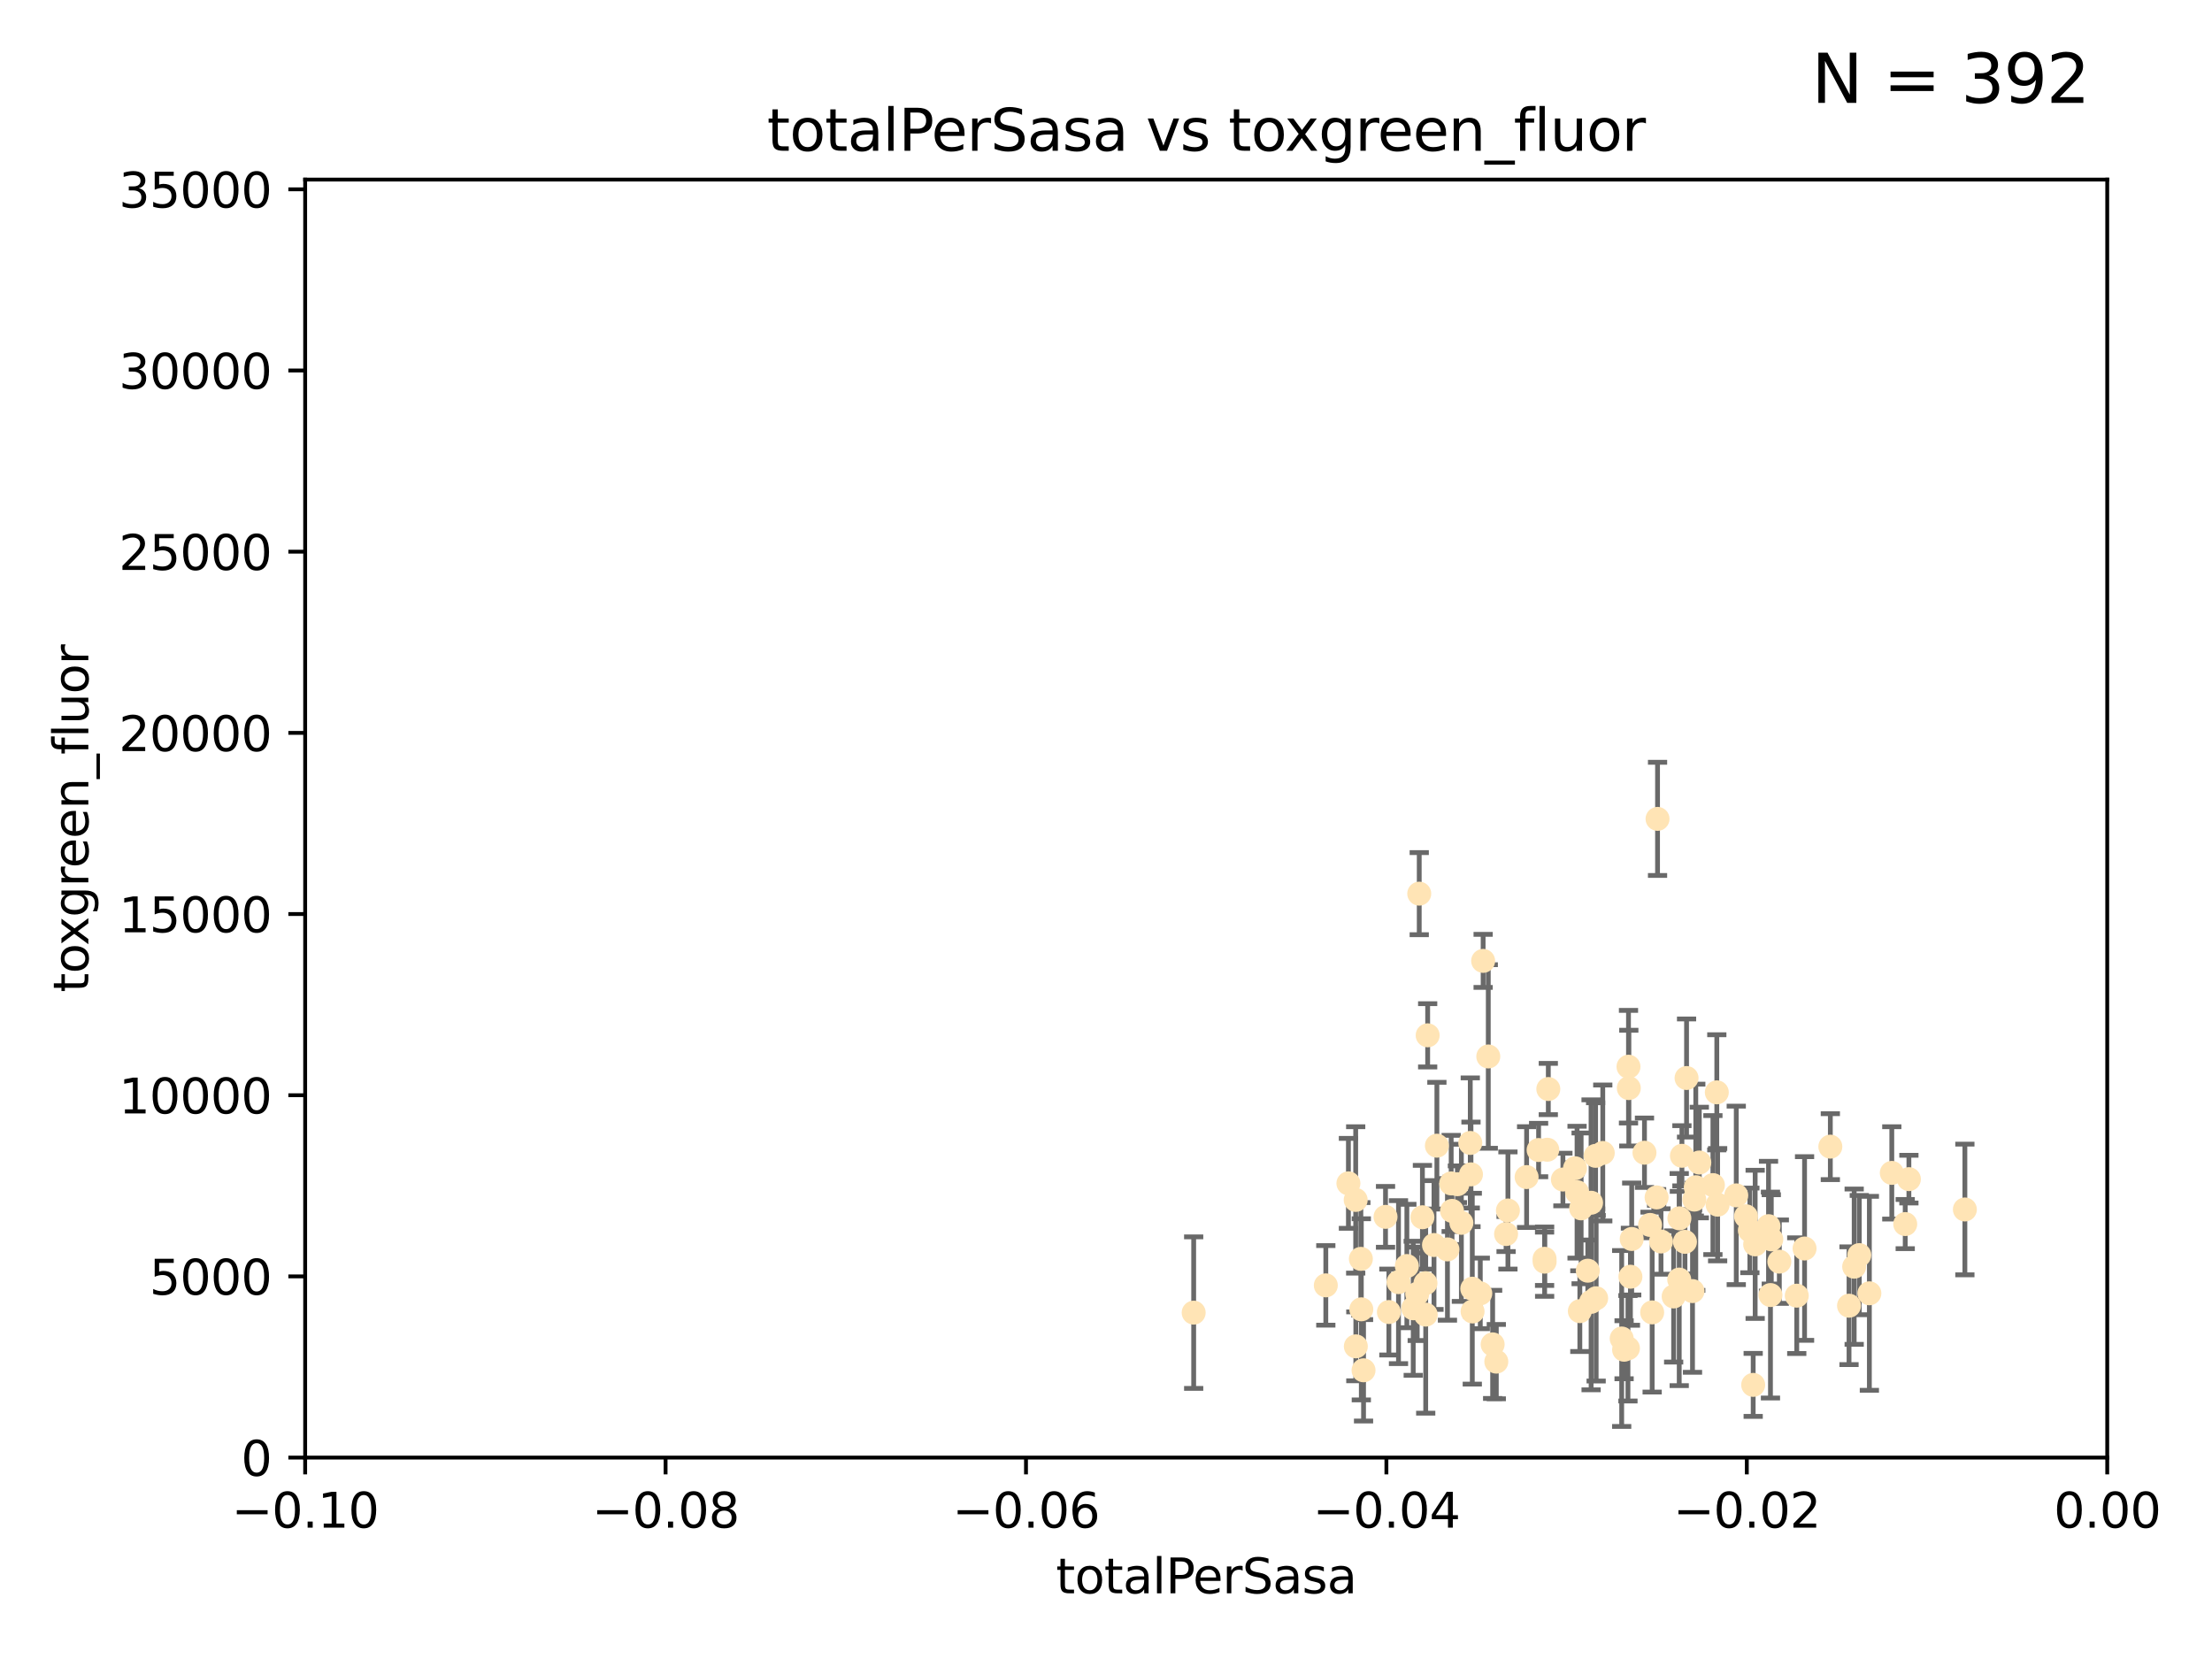 <?xml version="1.0" encoding="utf-8" standalone="no"?>
<!DOCTYPE svg PUBLIC "-//W3C//DTD SVG 1.1//EN"
  "http://www.w3.org/Graphics/SVG/1.1/DTD/svg11.dtd">
<svg xmlns:xlink="http://www.w3.org/1999/xlink" width="460.8pt" height="345.6pt" viewBox="0 0 460.8 345.6" xmlns="http://www.w3.org/2000/svg" version="1.1">
 <defs>
  <style type="text/css">*{stroke-linejoin: round; stroke-linecap: butt}</style>
 </defs>
 <g id="figure_1">
  <g id="patch_1">
   <path d="M 0 345.6 
L 460.8 345.6 
L 460.8 0 
L 0 0 
z
" style="fill: #ffffff"/>
  </g>
  <g id="axes_1">
   <g id="patch_2">
    <path d="M 63.571 303.64 
L 438.975 303.64 
L 438.975 37.411 
L 63.571 37.411 
z
" style="fill: #ffffff"/>
   </g>
   <g id="PathCollection_1">
    <defs>
     <path id="m42421b31f5" d="M 0 1.118 
C 0.297 1.118 0.581 1 0.791 0.791 
C 1 0.581 1.118 0.297 1.118 0 
C 1.118 -0.297 1 -0.581 0.791 -0.791 
C 0.581 -1 0.297 -1.118 0 -1.118 
C -0.297 -1.118 -0.581 -1 -0.791 -0.791 
C -1 -0.581 -1.118 -0.297 -1.118 0 
C -1.118 0.297 -1 0.581 -0.791 0.791 
C -0.581 1 -0.297 1.118 0 1.118 
z
" style="stroke: #ffe4b5"/>
    </defs>
    <g clip-path="url(#p98a4fc6c28)">
     <use xlink:href="#m42421b31f5" x="248.665" y="273.445" style="fill: #ffe4b5; stroke: #ffe4b5"/>
     <use xlink:href="#m42421b31f5" x="280.899" y="246.513" style="fill: #ffe4b5; stroke: #ffe4b5"/>
     <use xlink:href="#m42421b31f5" x="302.483" y="252.25" style="fill: #ffe4b5; stroke: #ffe4b5"/>
     <use xlink:href="#m42421b31f5" x="283.587" y="272.755" style="fill: #ffe4b5; stroke: #ffe4b5"/>
     <use xlink:href="#m42421b31f5" x="297.002" y="273.86" style="fill: #ffe4b5; stroke: #ffe4b5"/>
     <use xlink:href="#m42421b31f5" x="296.316" y="253.578" style="fill: #ffe4b5; stroke: #ffe4b5"/>
     <use xlink:href="#m42421b31f5" x="297.409" y="215.675" style="fill: #ffe4b5; stroke: #ffe4b5"/>
     <use xlink:href="#m42421b31f5" x="283.494" y="262.242" style="fill: #ffe4b5; stroke: #ffe4b5"/>
     <use xlink:href="#m42421b31f5" x="308.965" y="200.169" style="fill: #ffe4b5; stroke: #ffe4b5"/>
     <use xlink:href="#m42421b31f5" x="295.232" y="269.528" style="fill: #ffe4b5; stroke: #ffe4b5"/>
     <use xlink:href="#m42421b31f5" x="298.727" y="259.36" style="fill: #ffe4b5; stroke: #ffe4b5"/>
     <use xlink:href="#m42421b31f5" x="304.432" y="254.736" style="fill: #ffe4b5; stroke: #ffe4b5"/>
     <use xlink:href="#m42421b31f5" x="291.332" y="267.094" style="fill: #ffe4b5; stroke: #ffe4b5"/>
     <use xlink:href="#m42421b31f5" x="284.051" y="285.458" style="fill: #ffe4b5; stroke: #ffe4b5"/>
     <use xlink:href="#m42421b31f5" x="293.075" y="263.735" style="fill: #ffe4b5; stroke: #ffe4b5"/>
     <use xlink:href="#m42421b31f5" x="294.402" y="272.539" style="fill: #ffe4b5; stroke: #ffe4b5"/>
     <use xlink:href="#m42421b31f5" x="306.432" y="244.641" style="fill: #ffe4b5; stroke: #ffe4b5"/>
     <use xlink:href="#m42421b31f5" x="303.604" y="246.695" style="fill: #ffe4b5; stroke: #ffe4b5"/>
     <use xlink:href="#m42421b31f5" x="282.445" y="280.47" style="fill: #ffe4b5; stroke: #ffe4b5"/>
     <use xlink:href="#m42421b31f5" x="295.653" y="186.164" style="fill: #ffe4b5; stroke: #ffe4b5"/>
     <use xlink:href="#m42421b31f5" x="289.329" y="273.321" style="fill: #ffe4b5; stroke: #ffe4b5"/>
     <use xlink:href="#m42421b31f5" x="276.191" y="267.766" style="fill: #ffe4b5; stroke: #ffe4b5"/>
     <use xlink:href="#m42421b31f5" x="322.33" y="239.511" style="fill: #ffe4b5; stroke: #ffe4b5"/>
     <use xlink:href="#m42421b31f5" x="296.953" y="267.311" style="fill: #ffe4b5; stroke: #ffe4b5"/>
     <use xlink:href="#m42421b31f5" x="306.766" y="273.203" style="fill: #ffe4b5; stroke: #ffe4b5"/>
     <use xlink:href="#m42421b31f5" x="314.128" y="252.168" style="fill: #ffe4b5; stroke: #ffe4b5"/>
     <use xlink:href="#m42421b31f5" x="302.307" y="246.526" style="fill: #ffe4b5; stroke: #ffe4b5"/>
     <use xlink:href="#m42421b31f5" x="288.63" y="253.493" style="fill: #ffe4b5; stroke: #ffe4b5"/>
     <use xlink:href="#m42421b31f5" x="301.529" y="260.273" style="fill: #ffe4b5; stroke: #ffe4b5"/>
     <use xlink:href="#m42421b31f5" x="311.708" y="283.653" style="fill: #ffe4b5; stroke: #ffe4b5"/>
     <use xlink:href="#m42421b31f5" x="299.33" y="238.667" style="fill: #ffe4b5; stroke: #ffe4b5"/>
     <use xlink:href="#m42421b31f5" x="310.037" y="220.081" style="fill: #ffe4b5; stroke: #ffe4b5"/>
     <use xlink:href="#m42421b31f5" x="328.107" y="243.37" style="fill: #ffe4b5; stroke: #ffe4b5"/>
     <use xlink:href="#m42421b31f5" x="306.286" y="238.096" style="fill: #ffe4b5; stroke: #ffe4b5"/>
     <use xlink:href="#m42421b31f5" x="322.541" y="226.862" style="fill: #ffe4b5; stroke: #ffe4b5"/>
     <use xlink:href="#m42421b31f5" x="306.705" y="268.456" style="fill: #ffe4b5; stroke: #ffe4b5"/>
     <use xlink:href="#m42421b31f5" x="313.744" y="257.071" style="fill: #ffe4b5; stroke: #ffe4b5"/>
     <use xlink:href="#m42421b31f5" x="332.397" y="240.784" style="fill: #ffe4b5; stroke: #ffe4b5"/>
     <use xlink:href="#m42421b31f5" x="321.775" y="262.829" style="fill: #ffe4b5; stroke: #ffe4b5"/>
     <use xlink:href="#m42421b31f5" x="325.581" y="245.717" style="fill: #ffe4b5; stroke: #ffe4b5"/>
     <use xlink:href="#m42421b31f5" x="308.371" y="269.434" style="fill: #ffe4b5; stroke: #ffe4b5"/>
     <use xlink:href="#m42421b31f5" x="339.311" y="226.673" style="fill: #ffe4b5; stroke: #ffe4b5"/>
     <use xlink:href="#m42421b31f5" x="321.764" y="262.226" style="fill: #ffe4b5; stroke: #ffe4b5"/>
     <use xlink:href="#m42421b31f5" x="330.768" y="264.709" style="fill: #ffe4b5; stroke: #ffe4b5"/>
     <use xlink:href="#m42421b31f5" x="310.944" y="280.06" style="fill: #ffe4b5; stroke: #ffe4b5"/>
     <use xlink:href="#m42421b31f5" x="320.518" y="239.57" style="fill: #ffe4b5; stroke: #ffe4b5"/>
     <use xlink:href="#m42421b31f5" x="318.02" y="245.207" style="fill: #ffe4b5; stroke: #ffe4b5"/>
     <use xlink:href="#m42421b31f5" x="338.327" y="281.173" style="fill: #ffe4b5; stroke: #ffe4b5"/>
     <use xlink:href="#m42421b31f5" x="333.886" y="240.184" style="fill: #ffe4b5; stroke: #ffe4b5"/>
     <use xlink:href="#m42421b31f5" x="344.176" y="273.394" style="fill: #ffe4b5; stroke: #ffe4b5"/>
     <use xlink:href="#m42421b31f5" x="282.415" y="249.966" style="fill: #ffe4b5; stroke: #ffe4b5"/>
     <use xlink:href="#m42421b31f5" x="328.529" y="248.35" style="fill: #ffe4b5; stroke: #ffe4b5"/>
     <use xlink:href="#m42421b31f5" x="342.575" y="240.133" style="fill: #ffe4b5; stroke: #ffe4b5"/>
     <use xlink:href="#m42421b31f5" x="332.508" y="270.448" style="fill: #ffe4b5; stroke: #ffe4b5"/>
     <use xlink:href="#m42421b31f5" x="339.914" y="258.105" style="fill: #ffe4b5; stroke: #ffe4b5"/>
     <use xlink:href="#m42421b31f5" x="329.11" y="273.135" style="fill: #ffe4b5; stroke: #ffe4b5"/>
     <use xlink:href="#m42421b31f5" x="331.457" y="271.201" style="fill: #ffe4b5; stroke: #ffe4b5"/>
     <use xlink:href="#m42421b31f5" x="339.245" y="222.211" style="fill: #ffe4b5; stroke: #ffe4b5"/>
     <use xlink:href="#m42421b31f5" x="329.378" y="251.723" style="fill: #ffe4b5; stroke: #ffe4b5"/>
     <use xlink:href="#m42421b31f5" x="331.449" y="250.554" style="fill: #ffe4b5; stroke: #ffe4b5"/>
     <use xlink:href="#m42421b31f5" x="353.998" y="242.174" style="fill: #ffe4b5; stroke: #ffe4b5"/>
     <use xlink:href="#m42421b31f5" x="339.647" y="265.964" style="fill: #ffe4b5; stroke: #ffe4b5"/>
     <use xlink:href="#m42421b31f5" x="339.132" y="280.87" style="fill: #ffe4b5; stroke: #ffe4b5"/>
     <use xlink:href="#m42421b31f5" x="345.296" y="170.586" style="fill: #ffe4b5; stroke: #ffe4b5"/>
     <use xlink:href="#m42421b31f5" x="350.376" y="240.771" style="fill: #ffe4b5; stroke: #ffe4b5"/>
     <use xlink:href="#m42421b31f5" x="349.814" y="266.559" style="fill: #ffe4b5; stroke: #ffe4b5"/>
     <use xlink:href="#m42421b31f5" x="348.652" y="270.076" style="fill: #ffe4b5; stroke: #ffe4b5"/>
     <use xlink:href="#m42421b31f5" x="352.953" y="249.896" style="fill: #ffe4b5; stroke: #ffe4b5"/>
     <use xlink:href="#m42421b31f5" x="345.099" y="249.439" style="fill: #ffe4b5; stroke: #ffe4b5"/>
     <use xlink:href="#m42421b31f5" x="352.582" y="268.96" style="fill: #ffe4b5; stroke: #ffe4b5"/>
     <use xlink:href="#m42421b31f5" x="351.34" y="224.57" style="fill: #ffe4b5; stroke: #ffe4b5"/>
     <use xlink:href="#m42421b31f5" x="357.642" y="227.553" style="fill: #ffe4b5; stroke: #ffe4b5"/>
     <use xlink:href="#m42421b31f5" x="351.008" y="258.701" style="fill: #ffe4b5; stroke: #ffe4b5"/>
     <use xlink:href="#m42421b31f5" x="361.694" y="249.018" style="fill: #ffe4b5; stroke: #ffe4b5"/>
     <use xlink:href="#m42421b31f5" x="363.723" y="253.376" style="fill: #ffe4b5; stroke: #ffe4b5"/>
     <use xlink:href="#m42421b31f5" x="349.846" y="253.804" style="fill: #ffe4b5; stroke: #ffe4b5"/>
     <use xlink:href="#m42421b31f5" x="356.831" y="246.875" style="fill: #ffe4b5; stroke: #ffe4b5"/>
     <use xlink:href="#m42421b31f5" x="364.53" y="256.316" style="fill: #ffe4b5; stroke: #ffe4b5"/>
     <use xlink:href="#m42421b31f5" x="357.814" y="250.957" style="fill: #ffe4b5; stroke: #ffe4b5"/>
     <use xlink:href="#m42421b31f5" x="365.221" y="288.497" style="fill: #ffe4b5; stroke: #ffe4b5"/>
     <use xlink:href="#m42421b31f5" x="370.668" y="262.825" style="fill: #ffe4b5; stroke: #ffe4b5"/>
     <use xlink:href="#m42421b31f5" x="368.82" y="269.782" style="fill: #ffe4b5; stroke: #ffe4b5"/>
     <use xlink:href="#m42421b31f5" x="365.633" y="259.223" style="fill: #ffe4b5; stroke: #ffe4b5"/>
     <use xlink:href="#m42421b31f5" x="353.263" y="247.324" style="fill: #ffe4b5; stroke: #ffe4b5"/>
     <use xlink:href="#m42421b31f5" x="374.298" y="269.911" style="fill: #ffe4b5; stroke: #ffe4b5"/>
     <use xlink:href="#m42421b31f5" x="368.993" y="258.18" style="fill: #ffe4b5; stroke: #ffe4b5"/>
     <use xlink:href="#m42421b31f5" x="346.017" y="258.627" style="fill: #ffe4b5; stroke: #ffe4b5"/>
     <use xlink:href="#m42421b31f5" x="375.923" y="260.087" style="fill: #ffe4b5; stroke: #ffe4b5"/>
     <use xlink:href="#m42421b31f5" x="368.416" y="255.432" style="fill: #ffe4b5; stroke: #ffe4b5"/>
     <use xlink:href="#m42421b31f5" x="343.735" y="255.174" style="fill: #ffe4b5; stroke: #ffe4b5"/>
     <use xlink:href="#m42421b31f5" x="386.26" y="263.875" style="fill: #ffe4b5; stroke: #ffe4b5"/>
     <use xlink:href="#m42421b31f5" x="387.324" y="261.461" style="fill: #ffe4b5; stroke: #ffe4b5"/>
     <use xlink:href="#m42421b31f5" x="381.293" y="238.868" style="fill: #ffe4b5; stroke: #ffe4b5"/>
     <use xlink:href="#m42421b31f5" x="385.186" y="272.002" style="fill: #ffe4b5; stroke: #ffe4b5"/>
     <use xlink:href="#m42421b31f5" x="396.893" y="254.995" style="fill: #ffe4b5; stroke: #ffe4b5"/>
     <use xlink:href="#m42421b31f5" x="397.658" y="245.636" style="fill: #ffe4b5; stroke: #ffe4b5"/>
     <use xlink:href="#m42421b31f5" x="337.827" y="278.834" style="fill: #ffe4b5; stroke: #ffe4b5"/>
     <use xlink:href="#m42421b31f5" x="394.096" y="244.334" style="fill: #ffe4b5; stroke: #ffe4b5"/>
     <use xlink:href="#m42421b31f5" x="389.425" y="269.418" style="fill: #ffe4b5; stroke: #ffe4b5"/>
     <use xlink:href="#m42421b31f5" x="409.32" y="251.956" style="fill: #ffe4b5; stroke: #ffe4b5"/>
    </g>
   </g>
   <g id="matplotlib.axis_1">
    <g id="xtick_1">
     <g id="line2d_1">
      <defs>
       <path id="mf13b85286e" d="M 0 0 
L 0 3.5 
" style="stroke: #000000; stroke-width: 0.8"/>
      </defs>
      <g>
       <use xlink:href="#mf13b85286e" x="63.571" y="303.64" style="stroke: #000000; stroke-width: 0.8"/>
      </g>
     </g>
     <g id="text_1">
      <!-- −0.10 -->
      <g transform="translate(48.249 318.238)scale(0.1 -0.1)">
       <defs>
        <path id="DejaVuSans-2212" d="M 678 2272 
L 4684 2272 
L 4684 1741 
L 678 1741 
L 678 2272 
z
" transform="scale(0.016)"/>
        <path id="DejaVuSans-30" d="M 2034 4250 
Q 1547 4250 1301 3770 
Q 1056 3291 1056 2328 
Q 1056 1369 1301 889 
Q 1547 409 2034 409 
Q 2525 409 2770 889 
Q 3016 1369 3016 2328 
Q 3016 3291 2770 3770 
Q 2525 4250 2034 4250 
z
M 2034 4750 
Q 2819 4750 3233 4129 
Q 3647 3509 3647 2328 
Q 3647 1150 3233 529 
Q 2819 -91 2034 -91 
Q 1250 -91 836 529 
Q 422 1150 422 2328 
Q 422 3509 836 4129 
Q 1250 4750 2034 4750 
z
" transform="scale(0.016)"/>
        <path id="DejaVuSans-2e" d="M 684 794 
L 1344 794 
L 1344 0 
L 684 0 
L 684 794 
z
" transform="scale(0.016)"/>
        <path id="DejaVuSans-31" d="M 794 531 
L 1825 531 
L 1825 4091 
L 703 3866 
L 703 4441 
L 1819 4666 
L 2450 4666 
L 2450 531 
L 3481 531 
L 3481 0 
L 794 0 
L 794 531 
z
" transform="scale(0.016)"/>
       </defs>
       <use xlink:href="#DejaVuSans-2212"/>
       <use xlink:href="#DejaVuSans-30" x="83.789"/>
       <use xlink:href="#DejaVuSans-2e" x="147.412"/>
       <use xlink:href="#DejaVuSans-31" x="179.199"/>
       <use xlink:href="#DejaVuSans-30" x="242.822"/>
      </g>
     </g>
    </g>
    <g id="xtick_2">
     <g id="line2d_2">
      <g>
       <use xlink:href="#mf13b85286e" x="138.652" y="303.64" style="stroke: #000000; stroke-width: 0.8"/>
      </g>
     </g>
     <g id="text_2">
      <!-- −0.08 -->
      <g transform="translate(123.329 318.238)scale(0.1 -0.1)">
       <defs>
        <path id="DejaVuSans-38" d="M 2034 2216 
Q 1584 2216 1326 1975 
Q 1069 1734 1069 1313 
Q 1069 891 1326 650 
Q 1584 409 2034 409 
Q 2484 409 2743 651 
Q 3003 894 3003 1313 
Q 3003 1734 2745 1975 
Q 2488 2216 2034 2216 
z
M 1403 2484 
Q 997 2584 770 2862 
Q 544 3141 544 3541 
Q 544 4100 942 4425 
Q 1341 4750 2034 4750 
Q 2731 4750 3128 4425 
Q 3525 4100 3525 3541 
Q 3525 3141 3298 2862 
Q 3072 2584 2669 2484 
Q 3125 2378 3379 2068 
Q 3634 1759 3634 1313 
Q 3634 634 3220 271 
Q 2806 -91 2034 -91 
Q 1263 -91 848 271 
Q 434 634 434 1313 
Q 434 1759 690 2068 
Q 947 2378 1403 2484 
z
M 1172 3481 
Q 1172 3119 1398 2916 
Q 1625 2713 2034 2713 
Q 2441 2713 2670 2916 
Q 2900 3119 2900 3481 
Q 2900 3844 2670 4047 
Q 2441 4250 2034 4250 
Q 1625 4250 1398 4047 
Q 1172 3844 1172 3481 
z
" transform="scale(0.016)"/>
       </defs>
       <use xlink:href="#DejaVuSans-2212"/>
       <use xlink:href="#DejaVuSans-30" x="83.789"/>
       <use xlink:href="#DejaVuSans-2e" x="147.412"/>
       <use xlink:href="#DejaVuSans-30" x="179.199"/>
       <use xlink:href="#DejaVuSans-38" x="242.822"/>
      </g>
     </g>
    </g>
    <g id="xtick_3">
     <g id="line2d_3">
      <g>
       <use xlink:href="#mf13b85286e" x="213.733" y="303.64" style="stroke: #000000; stroke-width: 0.8"/>
      </g>
     </g>
     <g id="text_3">
      <!-- −0.06 -->
      <g transform="translate(198.41 318.238)scale(0.1 -0.1)">
       <defs>
        <path id="DejaVuSans-36" d="M 2113 2584 
Q 1688 2584 1439 2293 
Q 1191 2003 1191 1497 
Q 1191 994 1439 701 
Q 1688 409 2113 409 
Q 2538 409 2786 701 
Q 3034 994 3034 1497 
Q 3034 2003 2786 2293 
Q 2538 2584 2113 2584 
z
M 3366 4563 
L 3366 3988 
Q 3128 4100 2886 4159 
Q 2644 4219 2406 4219 
Q 1781 4219 1451 3797 
Q 1122 3375 1075 2522 
Q 1259 2794 1537 2939 
Q 1816 3084 2150 3084 
Q 2853 3084 3261 2657 
Q 3669 2231 3669 1497 
Q 3669 778 3244 343 
Q 2819 -91 2113 -91 
Q 1303 -91 875 529 
Q 447 1150 447 2328 
Q 447 3434 972 4092 
Q 1497 4750 2381 4750 
Q 2619 4750 2861 4703 
Q 3103 4656 3366 4563 
z
" transform="scale(0.016)"/>
       </defs>
       <use xlink:href="#DejaVuSans-2212"/>
       <use xlink:href="#DejaVuSans-30" x="83.789"/>
       <use xlink:href="#DejaVuSans-2e" x="147.412"/>
       <use xlink:href="#DejaVuSans-30" x="179.199"/>
       <use xlink:href="#DejaVuSans-36" x="242.822"/>
      </g>
     </g>
    </g>
    <g id="xtick_4">
     <g id="line2d_4">
      <g>
       <use xlink:href="#mf13b85286e" x="288.813" y="303.64" style="stroke: #000000; stroke-width: 0.8"/>
      </g>
     </g>
     <g id="text_4">
      <!-- −0.04 -->
      <g transform="translate(273.491 318.238)scale(0.1 -0.1)">
       <defs>
        <path id="DejaVuSans-34" d="M 2419 4116 
L 825 1625 
L 2419 1625 
L 2419 4116 
z
M 2253 4666 
L 3047 4666 
L 3047 1625 
L 3713 1625 
L 3713 1100 
L 3047 1100 
L 3047 0 
L 2419 0 
L 2419 1100 
L 313 1100 
L 313 1709 
L 2253 4666 
z
" transform="scale(0.016)"/>
       </defs>
       <use xlink:href="#DejaVuSans-2212"/>
       <use xlink:href="#DejaVuSans-30" x="83.789"/>
       <use xlink:href="#DejaVuSans-2e" x="147.412"/>
       <use xlink:href="#DejaVuSans-30" x="179.199"/>
       <use xlink:href="#DejaVuSans-34" x="242.822"/>
      </g>
     </g>
    </g>
    <g id="xtick_5">
     <g id="line2d_5">
      <g>
       <use xlink:href="#mf13b85286e" x="363.894" y="303.64" style="stroke: #000000; stroke-width: 0.8"/>
      </g>
     </g>
     <g id="text_5">
      <!-- −0.02 -->
      <g transform="translate(348.572 318.238)scale(0.1 -0.1)">
       <defs>
        <path id="DejaVuSans-32" d="M 1228 531 
L 3431 531 
L 3431 0 
L 469 0 
L 469 531 
Q 828 903 1448 1529 
Q 2069 2156 2228 2338 
Q 2531 2678 2651 2914 
Q 2772 3150 2772 3378 
Q 2772 3750 2511 3984 
Q 2250 4219 1831 4219 
Q 1534 4219 1204 4116 
Q 875 4013 500 3803 
L 500 4441 
Q 881 4594 1212 4672 
Q 1544 4750 1819 4750 
Q 2544 4750 2975 4387 
Q 3406 4025 3406 3419 
Q 3406 3131 3298 2873 
Q 3191 2616 2906 2266 
Q 2828 2175 2409 1742 
Q 1991 1309 1228 531 
z
" transform="scale(0.016)"/>
       </defs>
       <use xlink:href="#DejaVuSans-2212"/>
       <use xlink:href="#DejaVuSans-30" x="83.789"/>
       <use xlink:href="#DejaVuSans-2e" x="147.412"/>
       <use xlink:href="#DejaVuSans-30" x="179.199"/>
       <use xlink:href="#DejaVuSans-32" x="242.822"/>
      </g>
     </g>
    </g>
    <g id="xtick_6">
     <g id="line2d_6">
      <g>
       <use xlink:href="#mf13b85286e" x="438.975" y="303.64" style="stroke: #000000; stroke-width: 0.8"/>
      </g>
     </g>
     <g id="text_6">
      <!-- 0.00 -->
      <g transform="translate(427.842 318.238)scale(0.1 -0.1)">
       <use xlink:href="#DejaVuSans-30"/>
       <use xlink:href="#DejaVuSans-2e" x="63.623"/>
       <use xlink:href="#DejaVuSans-30" x="95.41"/>
       <use xlink:href="#DejaVuSans-30" x="159.033"/>
      </g>
     </g>
    </g>
    <g id="text_7">
     <!-- totalPerSasa -->
     <g transform="translate(219.968 331.917)scale(0.1 -0.1)">
      <defs>
       <path id="DejaVuSans-74" d="M 1172 4494 
L 1172 3500 
L 2356 3500 
L 2356 3053 
L 1172 3053 
L 1172 1153 
Q 1172 725 1289 603 
Q 1406 481 1766 481 
L 2356 481 
L 2356 0 
L 1766 0 
Q 1100 0 847 248 
Q 594 497 594 1153 
L 594 3053 
L 172 3053 
L 172 3500 
L 594 3500 
L 594 4494 
L 1172 4494 
z
" transform="scale(0.016)"/>
       <path id="DejaVuSans-6f" d="M 1959 3097 
Q 1497 3097 1228 2736 
Q 959 2375 959 1747 
Q 959 1119 1226 758 
Q 1494 397 1959 397 
Q 2419 397 2687 759 
Q 2956 1122 2956 1747 
Q 2956 2369 2687 2733 
Q 2419 3097 1959 3097 
z
M 1959 3584 
Q 2709 3584 3137 3096 
Q 3566 2609 3566 1747 
Q 3566 888 3137 398 
Q 2709 -91 1959 -91 
Q 1206 -91 779 398 
Q 353 888 353 1747 
Q 353 2609 779 3096 
Q 1206 3584 1959 3584 
z
" transform="scale(0.016)"/>
       <path id="DejaVuSans-61" d="M 2194 1759 
Q 1497 1759 1228 1600 
Q 959 1441 959 1056 
Q 959 750 1161 570 
Q 1363 391 1709 391 
Q 2188 391 2477 730 
Q 2766 1069 2766 1631 
L 2766 1759 
L 2194 1759 
z
M 3341 1997 
L 3341 0 
L 2766 0 
L 2766 531 
Q 2569 213 2275 61 
Q 1981 -91 1556 -91 
Q 1019 -91 701 211 
Q 384 513 384 1019 
Q 384 1609 779 1909 
Q 1175 2209 1959 2209 
L 2766 2209 
L 2766 2266 
Q 2766 2663 2505 2880 
Q 2244 3097 1772 3097 
Q 1472 3097 1187 3025 
Q 903 2953 641 2809 
L 641 3341 
Q 956 3463 1253 3523 
Q 1550 3584 1831 3584 
Q 2591 3584 2966 3190 
Q 3341 2797 3341 1997 
z
" transform="scale(0.016)"/>
       <path id="DejaVuSans-6c" d="M 603 4863 
L 1178 4863 
L 1178 0 
L 603 0 
L 603 4863 
z
" transform="scale(0.016)"/>
       <path id="DejaVuSans-50" d="M 1259 4147 
L 1259 2394 
L 2053 2394 
Q 2494 2394 2734 2622 
Q 2975 2850 2975 3272 
Q 2975 3691 2734 3919 
Q 2494 4147 2053 4147 
L 1259 4147 
z
M 628 4666 
L 2053 4666 
Q 2838 4666 3239 4311 
Q 3641 3956 3641 3272 
Q 3641 2581 3239 2228 
Q 2838 1875 2053 1875 
L 1259 1875 
L 1259 0 
L 628 0 
L 628 4666 
z
" transform="scale(0.016)"/>
       <path id="DejaVuSans-65" d="M 3597 1894 
L 3597 1613 
L 953 1613 
Q 991 1019 1311 708 
Q 1631 397 2203 397 
Q 2534 397 2845 478 
Q 3156 559 3463 722 
L 3463 178 
Q 3153 47 2828 -22 
Q 2503 -91 2169 -91 
Q 1331 -91 842 396 
Q 353 884 353 1716 
Q 353 2575 817 3079 
Q 1281 3584 2069 3584 
Q 2775 3584 3186 3129 
Q 3597 2675 3597 1894 
z
M 3022 2063 
Q 3016 2534 2758 2815 
Q 2500 3097 2075 3097 
Q 1594 3097 1305 2825 
Q 1016 2553 972 2059 
L 3022 2063 
z
" transform="scale(0.016)"/>
       <path id="DejaVuSans-72" d="M 2631 2963 
Q 2534 3019 2420 3045 
Q 2306 3072 2169 3072 
Q 1681 3072 1420 2755 
Q 1159 2438 1159 1844 
L 1159 0 
L 581 0 
L 581 3500 
L 1159 3500 
L 1159 2956 
Q 1341 3275 1631 3429 
Q 1922 3584 2338 3584 
Q 2397 3584 2469 3576 
Q 2541 3569 2628 3553 
L 2631 2963 
z
" transform="scale(0.016)"/>
       <path id="DejaVuSans-53" d="M 3425 4513 
L 3425 3897 
Q 3066 4069 2747 4153 
Q 2428 4238 2131 4238 
Q 1616 4238 1336 4038 
Q 1056 3838 1056 3469 
Q 1056 3159 1242 3001 
Q 1428 2844 1947 2747 
L 2328 2669 
Q 3034 2534 3370 2195 
Q 3706 1856 3706 1288 
Q 3706 609 3251 259 
Q 2797 -91 1919 -91 
Q 1588 -91 1214 -16 
Q 841 59 441 206 
L 441 856 
Q 825 641 1194 531 
Q 1563 422 1919 422 
Q 2459 422 2753 634 
Q 3047 847 3047 1241 
Q 3047 1584 2836 1778 
Q 2625 1972 2144 2069 
L 1759 2144 
Q 1053 2284 737 2584 
Q 422 2884 422 3419 
Q 422 4038 858 4394 
Q 1294 4750 2059 4750 
Q 2388 4750 2728 4690 
Q 3069 4631 3425 4513 
z
" transform="scale(0.016)"/>
       <path id="DejaVuSans-73" d="M 2834 3397 
L 2834 2853 
Q 2591 2978 2328 3040 
Q 2066 3103 1784 3103 
Q 1356 3103 1142 2972 
Q 928 2841 928 2578 
Q 928 2378 1081 2264 
Q 1234 2150 1697 2047 
L 1894 2003 
Q 2506 1872 2764 1633 
Q 3022 1394 3022 966 
Q 3022 478 2636 193 
Q 2250 -91 1575 -91 
Q 1294 -91 989 -36 
Q 684 19 347 128 
L 347 722 
Q 666 556 975 473 
Q 1284 391 1588 391 
Q 1994 391 2212 530 
Q 2431 669 2431 922 
Q 2431 1156 2273 1281 
Q 2116 1406 1581 1522 
L 1381 1569 
Q 847 1681 609 1914 
Q 372 2147 372 2553 
Q 372 3047 722 3315 
Q 1072 3584 1716 3584 
Q 2034 3584 2315 3537 
Q 2597 3491 2834 3397 
z
" transform="scale(0.016)"/>
      </defs>
      <use xlink:href="#DejaVuSans-74"/>
      <use xlink:href="#DejaVuSans-6f" x="39.209"/>
      <use xlink:href="#DejaVuSans-74" x="100.391"/>
      <use xlink:href="#DejaVuSans-61" x="139.6"/>
      <use xlink:href="#DejaVuSans-6c" x="200.879"/>
      <use xlink:href="#DejaVuSans-50" x="228.662"/>
      <use xlink:href="#DejaVuSans-65" x="285.34"/>
      <use xlink:href="#DejaVuSans-72" x="346.863"/>
      <use xlink:href="#DejaVuSans-53" x="387.977"/>
      <use xlink:href="#DejaVuSans-61" x="451.453"/>
      <use xlink:href="#DejaVuSans-73" x="512.732"/>
      <use xlink:href="#DejaVuSans-61" x="564.832"/>
     </g>
    </g>
   </g>
   <g id="matplotlib.axis_2">
    <g id="ytick_1">
     <g id="line2d_7">
      <defs>
       <path id="maba9edba0c" d="M 0 0 
L -3.5 0 
" style="stroke: #000000; stroke-width: 0.8"/>
      </defs>
      <g>
       <use xlink:href="#maba9edba0c" x="63.571" y="303.64" style="stroke: #000000; stroke-width: 0.8"/>
      </g>
     </g>
     <g id="text_8">
      <!-- 0 -->
      <g transform="translate(50.209 307.439)scale(0.1 -0.1)">
       <use xlink:href="#DejaVuSans-30"/>
      </g>
     </g>
    </g>
    <g id="ytick_2">
     <g id="line2d_8">
      <g>
       <use xlink:href="#maba9edba0c" x="63.571" y="265.897" style="stroke: #000000; stroke-width: 0.8"/>
      </g>
     </g>
     <g id="text_9">
      <!-- 5000 -->
      <g transform="translate(31.121 269.696)scale(0.1 -0.1)">
       <defs>
        <path id="DejaVuSans-35" d="M 691 4666 
L 3169 4666 
L 3169 4134 
L 1269 4134 
L 1269 2991 
Q 1406 3038 1543 3061 
Q 1681 3084 1819 3084 
Q 2600 3084 3056 2656 
Q 3513 2228 3513 1497 
Q 3513 744 3044 326 
Q 2575 -91 1722 -91 
Q 1428 -91 1123 -41 
Q 819 9 494 109 
L 494 744 
Q 775 591 1075 516 
Q 1375 441 1709 441 
Q 2250 441 2565 725 
Q 2881 1009 2881 1497 
Q 2881 1984 2565 2268 
Q 2250 2553 1709 2553 
Q 1456 2553 1204 2497 
Q 953 2441 691 2322 
L 691 4666 
z
" transform="scale(0.016)"/>
       </defs>
       <use xlink:href="#DejaVuSans-35"/>
       <use xlink:href="#DejaVuSans-30" x="63.623"/>
       <use xlink:href="#DejaVuSans-30" x="127.246"/>
       <use xlink:href="#DejaVuSans-30" x="190.869"/>
      </g>
     </g>
    </g>
    <g id="ytick_3">
     <g id="line2d_9">
      <g>
       <use xlink:href="#maba9edba0c" x="63.571" y="228.154" style="stroke: #000000; stroke-width: 0.8"/>
      </g>
     </g>
     <g id="text_10">
      <!-- 10000 -->
      <g transform="translate(24.759 231.953)scale(0.1 -0.1)">
       <use xlink:href="#DejaVuSans-31"/>
       <use xlink:href="#DejaVuSans-30" x="63.623"/>
       <use xlink:href="#DejaVuSans-30" x="127.246"/>
       <use xlink:href="#DejaVuSans-30" x="190.869"/>
       <use xlink:href="#DejaVuSans-30" x="254.492"/>
      </g>
     </g>
    </g>
    <g id="ytick_4">
     <g id="line2d_10">
      <g>
       <use xlink:href="#maba9edba0c" x="63.571" y="190.411" style="stroke: #000000; stroke-width: 0.8"/>
      </g>
     </g>
     <g id="text_11">
      <!-- 15000 -->
      <g transform="translate(24.759 194.21)scale(0.1 -0.1)">
       <use xlink:href="#DejaVuSans-31"/>
       <use xlink:href="#DejaVuSans-35" x="63.623"/>
       <use xlink:href="#DejaVuSans-30" x="127.246"/>
       <use xlink:href="#DejaVuSans-30" x="190.869"/>
       <use xlink:href="#DejaVuSans-30" x="254.492"/>
      </g>
     </g>
    </g>
    <g id="ytick_5">
     <g id="line2d_11">
      <g>
       <use xlink:href="#maba9edba0c" x="63.571" y="152.668" style="stroke: #000000; stroke-width: 0.8"/>
      </g>
     </g>
     <g id="text_12">
      <!-- 20000 -->
      <g transform="translate(24.759 156.467)scale(0.1 -0.1)">
       <use xlink:href="#DejaVuSans-32"/>
       <use xlink:href="#DejaVuSans-30" x="63.623"/>
       <use xlink:href="#DejaVuSans-30" x="127.246"/>
       <use xlink:href="#DejaVuSans-30" x="190.869"/>
       <use xlink:href="#DejaVuSans-30" x="254.492"/>
      </g>
     </g>
    </g>
    <g id="ytick_6">
     <g id="line2d_12">
      <g>
       <use xlink:href="#maba9edba0c" x="63.571" y="114.925" style="stroke: #000000; stroke-width: 0.8"/>
      </g>
     </g>
     <g id="text_13">
      <!-- 25000 -->
      <g transform="translate(24.759 118.724)scale(0.1 -0.1)">
       <use xlink:href="#DejaVuSans-32"/>
       <use xlink:href="#DejaVuSans-35" x="63.623"/>
       <use xlink:href="#DejaVuSans-30" x="127.246"/>
       <use xlink:href="#DejaVuSans-30" x="190.869"/>
       <use xlink:href="#DejaVuSans-30" x="254.492"/>
      </g>
     </g>
    </g>
    <g id="ytick_7">
     <g id="line2d_13">
      <g>
       <use xlink:href="#maba9edba0c" x="63.571" y="77.181" style="stroke: #000000; stroke-width: 0.8"/>
      </g>
     </g>
     <g id="text_14">
      <!-- 30000 -->
      <g transform="translate(24.759 80.981)scale(0.1 -0.1)">
       <defs>
        <path id="DejaVuSans-33" d="M 2597 2516 
Q 3050 2419 3304 2112 
Q 3559 1806 3559 1356 
Q 3559 666 3084 287 
Q 2609 -91 1734 -91 
Q 1441 -91 1130 -33 
Q 819 25 488 141 
L 488 750 
Q 750 597 1062 519 
Q 1375 441 1716 441 
Q 2309 441 2620 675 
Q 2931 909 2931 1356 
Q 2931 1769 2642 2001 
Q 2353 2234 1838 2234 
L 1294 2234 
L 1294 2753 
L 1863 2753 
Q 2328 2753 2575 2939 
Q 2822 3125 2822 3475 
Q 2822 3834 2567 4026 
Q 2313 4219 1838 4219 
Q 1578 4219 1281 4162 
Q 984 4106 628 3988 
L 628 4550 
Q 988 4650 1302 4700 
Q 1616 4750 1894 4750 
Q 2613 4750 3031 4423 
Q 3450 4097 3450 3541 
Q 3450 3153 3228 2886 
Q 3006 2619 2597 2516 
z
" transform="scale(0.016)"/>
       </defs>
       <use xlink:href="#DejaVuSans-33"/>
       <use xlink:href="#DejaVuSans-30" x="63.623"/>
       <use xlink:href="#DejaVuSans-30" x="127.246"/>
       <use xlink:href="#DejaVuSans-30" x="190.869"/>
       <use xlink:href="#DejaVuSans-30" x="254.492"/>
      </g>
     </g>
    </g>
    <g id="ytick_8">
     <g id="line2d_14">
      <g>
       <use xlink:href="#maba9edba0c" x="63.571" y="39.438" style="stroke: #000000; stroke-width: 0.8"/>
      </g>
     </g>
     <g id="text_15">
      <!-- 35000 -->
      <g transform="translate(24.759 43.238)scale(0.1 -0.1)">
       <use xlink:href="#DejaVuSans-33"/>
       <use xlink:href="#DejaVuSans-35" x="63.623"/>
       <use xlink:href="#DejaVuSans-30" x="127.246"/>
       <use xlink:href="#DejaVuSans-30" x="190.869"/>
       <use xlink:href="#DejaVuSans-30" x="254.492"/>
      </g>
     </g>
    </g>
    <g id="text_16">
     <!-- toxgreen_fluor -->
     <g transform="translate(18.401 206.72)rotate(-90)scale(0.1 -0.1)">
      <defs>
       <path id="DejaVuSans-78" d="M 3513 3500 
L 2247 1797 
L 3578 0 
L 2900 0 
L 1881 1375 
L 863 0 
L 184 0 
L 1544 1831 
L 300 3500 
L 978 3500 
L 1906 2253 
L 2834 3500 
L 3513 3500 
z
" transform="scale(0.016)"/>
       <path id="DejaVuSans-67" d="M 2906 1791 
Q 2906 2416 2648 2759 
Q 2391 3103 1925 3103 
Q 1463 3103 1205 2759 
Q 947 2416 947 1791 
Q 947 1169 1205 825 
Q 1463 481 1925 481 
Q 2391 481 2648 825 
Q 2906 1169 2906 1791 
z
M 3481 434 
Q 3481 -459 3084 -895 
Q 2688 -1331 1869 -1331 
Q 1566 -1331 1297 -1286 
Q 1028 -1241 775 -1147 
L 775 -588 
Q 1028 -725 1275 -790 
Q 1522 -856 1778 -856 
Q 2344 -856 2625 -561 
Q 2906 -266 2906 331 
L 2906 616 
Q 2728 306 2450 153 
Q 2172 0 1784 0 
Q 1141 0 747 490 
Q 353 981 353 1791 
Q 353 2603 747 3093 
Q 1141 3584 1784 3584 
Q 2172 3584 2450 3431 
Q 2728 3278 2906 2969 
L 2906 3500 
L 3481 3500 
L 3481 434 
z
" transform="scale(0.016)"/>
       <path id="DejaVuSans-6e" d="M 3513 2113 
L 3513 0 
L 2938 0 
L 2938 2094 
Q 2938 2591 2744 2837 
Q 2550 3084 2163 3084 
Q 1697 3084 1428 2787 
Q 1159 2491 1159 1978 
L 1159 0 
L 581 0 
L 581 3500 
L 1159 3500 
L 1159 2956 
Q 1366 3272 1645 3428 
Q 1925 3584 2291 3584 
Q 2894 3584 3203 3211 
Q 3513 2838 3513 2113 
z
" transform="scale(0.016)"/>
       <path id="DejaVuSans-5f" d="M 3263 -1063 
L 3263 -1509 
L -63 -1509 
L -63 -1063 
L 3263 -1063 
z
" transform="scale(0.016)"/>
       <path id="DejaVuSans-66" d="M 2375 4863 
L 2375 4384 
L 1825 4384 
Q 1516 4384 1395 4259 
Q 1275 4134 1275 3809 
L 1275 3500 
L 2222 3500 
L 2222 3053 
L 1275 3053 
L 1275 0 
L 697 0 
L 697 3053 
L 147 3053 
L 147 3500 
L 697 3500 
L 697 3744 
Q 697 4328 969 4595 
Q 1241 4863 1831 4863 
L 2375 4863 
z
" transform="scale(0.016)"/>
       <path id="DejaVuSans-75" d="M 544 1381 
L 544 3500 
L 1119 3500 
L 1119 1403 
Q 1119 906 1312 657 
Q 1506 409 1894 409 
Q 2359 409 2629 706 
Q 2900 1003 2900 1516 
L 2900 3500 
L 3475 3500 
L 3475 0 
L 2900 0 
L 2900 538 
Q 2691 219 2414 64 
Q 2138 -91 1772 -91 
Q 1169 -91 856 284 
Q 544 659 544 1381 
z
M 1991 3584 
L 1991 3584 
z
" transform="scale(0.016)"/>
      </defs>
      <use xlink:href="#DejaVuSans-74"/>
      <use xlink:href="#DejaVuSans-6f" x="39.209"/>
      <use xlink:href="#DejaVuSans-78" x="97.266"/>
      <use xlink:href="#DejaVuSans-67" x="156.445"/>
      <use xlink:href="#DejaVuSans-72" x="219.922"/>
      <use xlink:href="#DejaVuSans-65" x="258.785"/>
      <use xlink:href="#DejaVuSans-65" x="320.309"/>
      <use xlink:href="#DejaVuSans-6e" x="381.832"/>
      <use xlink:href="#DejaVuSans-5f" x="445.211"/>
      <use xlink:href="#DejaVuSans-66" x="495.211"/>
      <use xlink:href="#DejaVuSans-6c" x="530.416"/>
      <use xlink:href="#DejaVuSans-75" x="558.199"/>
      <use xlink:href="#DejaVuSans-6f" x="621.578"/>
      <use xlink:href="#DejaVuSans-72" x="682.76"/>
     </g>
    </g>
   </g>
   <g id="LineCollection_1">
    <path d="M 248.665 289.227 
L 248.665 257.662 
" clip-path="url(#p98a4fc6c28)" style="fill: none; stroke: #696969"/>
    <path d="M 280.899 255.88 
L 280.899 237.147 
" clip-path="url(#p98a4fc6c28)" style="fill: none; stroke: #696969"/>
    <path d="M 302.483 259.258 
L 302.483 245.242 
" clip-path="url(#p98a4fc6c28)" style="fill: none; stroke: #696969"/>
    <path d="M 283.587 291.622 
L 283.587 253.889 
" clip-path="url(#p98a4fc6c28)" style="fill: none; stroke: #696969"/>
    <path d="M 297.002 294.386 
L 297.002 253.335 
" clip-path="url(#p98a4fc6c28)" style="fill: none; stroke: #696969"/>
    <path d="M 296.316 264.386 
L 296.316 242.77 
" clip-path="url(#p98a4fc6c28)" style="fill: none; stroke: #696969"/>
    <path d="M 297.409 222.264 
L 297.409 209.086 
" clip-path="url(#p98a4fc6c28)" style="fill: none; stroke: #696969"/>
    <path d="M 283.494 273.967 
L 283.494 250.518 
" clip-path="url(#p98a4fc6c28)" style="fill: none; stroke: #696969"/>
    <path d="M 308.965 205.695 
L 308.965 194.642 
" clip-path="url(#p98a4fc6c28)" style="fill: none; stroke: #696969"/>
    <path d="M 295.232 279.258 
L 295.232 259.799 
" clip-path="url(#p98a4fc6c28)" style="fill: none; stroke: #696969"/>
    <path d="M 298.727 272.775 
L 298.727 245.946 
" clip-path="url(#p98a4fc6c28)" style="fill: none; stroke: #696969"/>
    <path d="M 304.432 271.106 
L 304.432 238.366 
" clip-path="url(#p98a4fc6c28)" style="fill: none; stroke: #696969"/>
    <path d="M 291.332 284.07 
L 291.332 250.118 
" clip-path="url(#p98a4fc6c28)" style="fill: none; stroke: #696969"/>
    <path d="M 284.051 296.02 
L 284.051 274.895 
" clip-path="url(#p98a4fc6c28)" style="fill: none; stroke: #696969"/>
    <path d="M 293.075 276.59 
L 293.075 250.88 
" clip-path="url(#p98a4fc6c28)" style="fill: none; stroke: #696969"/>
    <path d="M 294.402 286.5 
L 294.402 258.578 
" clip-path="url(#p98a4fc6c28)" style="fill: none; stroke: #696969"/>
    <path d="M 306.432 255.534 
L 306.432 233.749 
" clip-path="url(#p98a4fc6c28)" style="fill: none; stroke: #696969"/>
    <path d="M 303.604 250.509 
L 303.604 242.881 
" clip-path="url(#p98a4fc6c28)" style="fill: none; stroke: #696969"/>
    <path d="M 282.445 287.647 
L 282.445 273.292 
" clip-path="url(#p98a4fc6c28)" style="fill: none; stroke: #696969"/>
    <path d="M 295.653 194.716 
L 295.653 177.611 
" clip-path="url(#p98a4fc6c28)" style="fill: none; stroke: #696969"/>
    <path d="M 289.329 282.266 
L 289.329 264.376 
" clip-path="url(#p98a4fc6c28)" style="fill: none; stroke: #696969"/>
    <path d="M 276.191 276.053 
L 276.191 259.479 
" clip-path="url(#p98a4fc6c28)" style="fill: none; stroke: #696969"/>
    <path d="M 322.33 239.932 
L 322.33 239.091 
" clip-path="url(#p98a4fc6c28)" style="fill: none; stroke: #696969"/>
    <path d="M 296.953 273.606 
L 296.953 261.015 
" clip-path="url(#p98a4fc6c28)" style="fill: none; stroke: #696969"/>
    <path d="M 306.766 274.163 
L 306.766 272.244 
" clip-path="url(#p98a4fc6c28)" style="fill: none; stroke: #696969"/>
    <path d="M 314.128 264.37 
L 314.128 239.965 
" clip-path="url(#p98a4fc6c28)" style="fill: none; stroke: #696969"/>
    <path d="M 302.307 256.54 
L 302.307 236.513 
" clip-path="url(#p98a4fc6c28)" style="fill: none; stroke: #696969"/>
    <path d="M 288.63 259.828 
L 288.63 247.157 
" clip-path="url(#p98a4fc6c28)" style="fill: none; stroke: #696969"/>
    <path d="M 301.529 275.019 
L 301.529 245.527 
" clip-path="url(#p98a4fc6c28)" style="fill: none; stroke: #696969"/>
    <path d="M 311.708 291.393 
L 311.708 275.912 
" clip-path="url(#p98a4fc6c28)" style="fill: none; stroke: #696969"/>
    <path d="M 299.33 251.868 
L 299.33 225.466 
" clip-path="url(#p98a4fc6c28)" style="fill: none; stroke: #696969"/>
    <path d="M 310.037 239.201 
L 310.037 200.961 
" clip-path="url(#p98a4fc6c28)" style="fill: none; stroke: #696969"/>
    <path d="M 328.107 244.507 
L 328.107 242.233 
" clip-path="url(#p98a4fc6c28)" style="fill: none; stroke: #696969"/>
    <path d="M 306.286 251.645 
L 306.286 224.547 
" clip-path="url(#p98a4fc6c28)" style="fill: none; stroke: #696969"/>
    <path d="M 322.541 232.203 
L 322.541 221.521 
" clip-path="url(#p98a4fc6c28)" style="fill: none; stroke: #696969"/>
    <path d="M 306.705 288.329 
L 306.705 248.582 
" clip-path="url(#p98a4fc6c28)" style="fill: none; stroke: #696969"/>
    <path d="M 313.744 260.724 
L 313.744 253.419 
" clip-path="url(#p98a4fc6c28)" style="fill: none; stroke: #696969"/>
    <path d="M 332.397 251.834 
L 332.397 229.733 
" clip-path="url(#p98a4fc6c28)" style="fill: none; stroke: #696969"/>
    <path d="M 321.775 270.051 
L 321.775 255.606 
" clip-path="url(#p98a4fc6c28)" style="fill: none; stroke: #696969"/>
    <path d="M 325.581 251.194 
L 325.581 240.24 
" clip-path="url(#p98a4fc6c28)" style="fill: none; stroke: #696969"/>
    <path d="M 308.371 276.785 
L 308.371 262.084 
" clip-path="url(#p98a4fc6c28)" style="fill: none; stroke: #696969"/>
    <path d="M 339.311 238.721 
L 339.311 214.624 
" clip-path="url(#p98a4fc6c28)" style="fill: none; stroke: #696969"/>
    <path d="M 321.764 267.782 
L 321.764 256.67 
" clip-path="url(#p98a4fc6c28)" style="fill: none; stroke: #696969"/>
    <path d="M 330.768 271.097 
L 330.768 258.32 
" clip-path="url(#p98a4fc6c28)" style="fill: none; stroke: #696969"/>
    <path d="M 310.944 291.322 
L 310.944 268.798 
" clip-path="url(#p98a4fc6c28)" style="fill: none; stroke: #696969"/>
    <path d="M 320.518 245.135 
L 320.518 234.004 
" clip-path="url(#p98a4fc6c28)" style="fill: none; stroke: #696969"/>
    <path d="M 318.02 255.702 
L 318.02 234.711 
" clip-path="url(#p98a4fc6c28)" style="fill: none; stroke: #696969"/>
    <path d="M 338.327 287.219 
L 338.327 275.127 
" clip-path="url(#p98a4fc6c28)" style="fill: none; stroke: #696969"/>
    <path d="M 333.886 254.343 
L 333.886 226.025 
" clip-path="url(#p98a4fc6c28)" style="fill: none; stroke: #696969"/>
    <path d="M 344.176 289.993 
L 344.176 256.796 
" clip-path="url(#p98a4fc6c28)" style="fill: none; stroke: #696969"/>
    <path d="M 282.415 265.213 
L 282.415 234.719 
" clip-path="url(#p98a4fc6c28)" style="fill: none; stroke: #696969"/>
    <path d="M 328.529 262.081 
L 328.529 234.618 
" clip-path="url(#p98a4fc6c28)" style="fill: none; stroke: #696969"/>
    <path d="M 342.575 247.36 
L 342.575 232.905 
" clip-path="url(#p98a4fc6c28)" style="fill: none; stroke: #696969"/>
    <path d="M 332.508 287.692 
L 332.508 253.204 
" clip-path="url(#p98a4fc6c28)" style="fill: none; stroke: #696969"/>
    <path d="M 339.914 269.761 
L 339.914 246.448 
" clip-path="url(#p98a4fc6c28)" style="fill: none; stroke: #696969"/>
    <path d="M 329.11 281.543 
L 329.11 264.728 
" clip-path="url(#p98a4fc6c28)" style="fill: none; stroke: #696969"/>
    <path d="M 331.457 289.525 
L 331.457 252.876 
" clip-path="url(#p98a4fc6c28)" style="fill: none; stroke: #696969"/>
    <path d="M 339.245 233.941 
L 339.245 210.481 
" clip-path="url(#p98a4fc6c28)" style="fill: none; stroke: #696969"/>
    <path d="M 329.378 267.424 
L 329.378 236.021 
" clip-path="url(#p98a4fc6c28)" style="fill: none; stroke: #696969"/>
    <path d="M 331.449 271.991 
L 331.449 229.116 
" clip-path="url(#p98a4fc6c28)" style="fill: none; stroke: #696969"/>
    <path d="M 353.998 253.697 
L 353.998 230.651 
" clip-path="url(#p98a4fc6c28)" style="fill: none; stroke: #696969"/>
    <path d="M 339.647 276.074 
L 339.647 255.853 
" clip-path="url(#p98a4fc6c28)" style="fill: none; stroke: #696969"/>
    <path d="M 339.132 291.854 
L 339.132 269.885 
" clip-path="url(#p98a4fc6c28)" style="fill: none; stroke: #696969"/>
    <path d="M 345.296 182.373 
L 345.296 158.798 
" clip-path="url(#p98a4fc6c28)" style="fill: none; stroke: #696969"/>
    <path d="M 350.376 247.039 
L 350.376 234.502 
" clip-path="url(#p98a4fc6c28)" style="fill: none; stroke: #696969"/>
    <path d="M 349.814 288.653 
L 349.814 244.465 
" clip-path="url(#p98a4fc6c28)" style="fill: none; stroke: #696969"/>
    <path d="M 348.652 283.741 
L 348.652 256.412 
" clip-path="url(#p98a4fc6c28)" style="fill: none; stroke: #696969"/>
    <path d="M 352.953 253.317 
L 352.953 246.475 
" clip-path="url(#p98a4fc6c28)" style="fill: none; stroke: #696969"/>
    <path d="M 345.099 251.082 
L 345.099 247.796 
" clip-path="url(#p98a4fc6c28)" style="fill: none; stroke: #696969"/>
    <path d="M 352.582 285.871 
L 352.582 252.049 
" clip-path="url(#p98a4fc6c28)" style="fill: none; stroke: #696969"/>
    <path d="M 351.34 236.869 
L 351.34 212.271 
" clip-path="url(#p98a4fc6c28)" style="fill: none; stroke: #696969"/>
    <path d="M 357.642 239.549 
L 357.642 215.557 
" clip-path="url(#p98a4fc6c28)" style="fill: none; stroke: #696969"/>
    <path d="M 351.008 265.387 
L 351.008 252.015 
" clip-path="url(#p98a4fc6c28)" style="fill: none; stroke: #696969"/>
    <path d="M 361.694 267.609 
L 361.694 230.427 
" clip-path="url(#p98a4fc6c28)" style="fill: none; stroke: #696969"/>
    <path d="M 363.723 254.397 
L 363.723 252.356 
" clip-path="url(#p98a4fc6c28)" style="fill: none; stroke: #696969"/>
    <path d="M 349.846 259.421 
L 349.846 248.188 
" clip-path="url(#p98a4fc6c28)" style="fill: none; stroke: #696969"/>
    <path d="M 356.831 261.349 
L 356.831 232.4 
" clip-path="url(#p98a4fc6c28)" style="fill: none; stroke: #696969"/>
    <path d="M 364.53 265.132 
L 364.53 247.5 
" clip-path="url(#p98a4fc6c28)" style="fill: none; stroke: #696969"/>
    <path d="M 357.814 262.66 
L 357.814 239.253 
" clip-path="url(#p98a4fc6c28)" style="fill: none; stroke: #696969"/>
    <path d="M 365.221 295.06 
L 365.221 281.934 
" clip-path="url(#p98a4fc6c28)" style="fill: none; stroke: #696969"/>
    <path d="M 370.668 271.514 
L 370.668 254.137 
" clip-path="url(#p98a4fc6c28)" style="fill: none; stroke: #696969"/>
    <path d="M 368.82 291.23 
L 368.82 248.334 
" clip-path="url(#p98a4fc6c28)" style="fill: none; stroke: #696969"/>
    <path d="M 365.633 274.655 
L 365.633 243.79 
" clip-path="url(#p98a4fc6c28)" style="fill: none; stroke: #696969"/>
    <path d="M 353.263 268.803 
L 353.263 225.846 
" clip-path="url(#p98a4fc6c28)" style="fill: none; stroke: #696969"/>
    <path d="M 374.298 281.961 
L 374.298 257.86 
" clip-path="url(#p98a4fc6c28)" style="fill: none; stroke: #696969"/>
    <path d="M 368.993 267.48 
L 368.993 248.88 
" clip-path="url(#p98a4fc6c28)" style="fill: none; stroke: #696969"/>
    <path d="M 346.017 265.443 
L 346.017 251.811 
" clip-path="url(#p98a4fc6c28)" style="fill: none; stroke: #696969"/>
    <path d="M 375.923 279.216 
L 375.923 240.957 
" clip-path="url(#p98a4fc6c28)" style="fill: none; stroke: #696969"/>
    <path d="M 368.416 268.944 
L 368.416 241.92 
" clip-path="url(#p98a4fc6c28)" style="fill: none; stroke: #696969"/>
    <path d="M 343.735 257.838 
L 343.735 252.509 
" clip-path="url(#p98a4fc6c28)" style="fill: none; stroke: #696969"/>
    <path d="M 386.26 280.052 
L 386.26 247.699 
" clip-path="url(#p98a4fc6c28)" style="fill: none; stroke: #696969"/>
    <path d="M 387.324 273.884 
L 387.324 249.038 
" clip-path="url(#p98a4fc6c28)" style="fill: none; stroke: #696969"/>
    <path d="M 381.293 245.736 
L 381.293 232 
" clip-path="url(#p98a4fc6c28)" style="fill: none; stroke: #696969"/>
    <path d="M 385.186 284.27 
L 385.186 259.734 
" clip-path="url(#p98a4fc6c28)" style="fill: none; stroke: #696969"/>
    <path d="M 396.893 260.116 
L 396.893 249.875 
" clip-path="url(#p98a4fc6c28)" style="fill: none; stroke: #696969"/>
    <path d="M 397.658 250.61 
L 397.658 240.663 
" clip-path="url(#p98a4fc6c28)" style="fill: none; stroke: #696969"/>
    <path d="M 337.827 297.155 
L 337.827 260.513 
" clip-path="url(#p98a4fc6c28)" style="fill: none; stroke: #696969"/>
    <path d="M 394.096 253.949 
L 394.096 234.719 
" clip-path="url(#p98a4fc6c28)" style="fill: none; stroke: #696969"/>
    <path d="M 389.425 289.62 
L 389.425 249.215 
" clip-path="url(#p98a4fc6c28)" style="fill: none; stroke: #696969"/>
    <path d="M 409.32 265.567 
L 409.32 238.345 
" clip-path="url(#p98a4fc6c28)" style="fill: none; stroke: #696969"/>
   </g>
   <g id="line2d_15">
    <defs>
     <path id="m15a542eef5" d="M 2 0 
L -2 -0 
" style="stroke: #696969"/>
    </defs>
    <g clip-path="url(#p98a4fc6c28)">
     <use xlink:href="#m15a542eef5" x="248.665" y="289.227" style="fill: #696969; stroke: #696969"/>
     <use xlink:href="#m15a542eef5" x="280.899" y="255.88" style="fill: #696969; stroke: #696969"/>
     <use xlink:href="#m15a542eef5" x="302.483" y="259.258" style="fill: #696969; stroke: #696969"/>
     <use xlink:href="#m15a542eef5" x="283.587" y="291.622" style="fill: #696969; stroke: #696969"/>
     <use xlink:href="#m15a542eef5" x="297.002" y="294.386" style="fill: #696969; stroke: #696969"/>
     <use xlink:href="#m15a542eef5" x="296.316" y="264.386" style="fill: #696969; stroke: #696969"/>
     <use xlink:href="#m15a542eef5" x="297.409" y="222.264" style="fill: #696969; stroke: #696969"/>
     <use xlink:href="#m15a542eef5" x="283.494" y="273.967" style="fill: #696969; stroke: #696969"/>
     <use xlink:href="#m15a542eef5" x="308.965" y="205.695" style="fill: #696969; stroke: #696969"/>
     <use xlink:href="#m15a542eef5" x="295.232" y="279.258" style="fill: #696969; stroke: #696969"/>
     <use xlink:href="#m15a542eef5" x="298.727" y="272.775" style="fill: #696969; stroke: #696969"/>
     <use xlink:href="#m15a542eef5" x="304.432" y="271.106" style="fill: #696969; stroke: #696969"/>
     <use xlink:href="#m15a542eef5" x="291.332" y="284.07" style="fill: #696969; stroke: #696969"/>
     <use xlink:href="#m15a542eef5" x="284.051" y="296.02" style="fill: #696969; stroke: #696969"/>
     <use xlink:href="#m15a542eef5" x="293.075" y="276.59" style="fill: #696969; stroke: #696969"/>
     <use xlink:href="#m15a542eef5" x="294.402" y="286.5" style="fill: #696969; stroke: #696969"/>
     <use xlink:href="#m15a542eef5" x="306.432" y="255.534" style="fill: #696969; stroke: #696969"/>
     <use xlink:href="#m15a542eef5" x="303.604" y="250.509" style="fill: #696969; stroke: #696969"/>
     <use xlink:href="#m15a542eef5" x="282.445" y="287.647" style="fill: #696969; stroke: #696969"/>
     <use xlink:href="#m15a542eef5" x="295.653" y="194.716" style="fill: #696969; stroke: #696969"/>
     <use xlink:href="#m15a542eef5" x="289.329" y="282.266" style="fill: #696969; stroke: #696969"/>
     <use xlink:href="#m15a542eef5" x="276.191" y="276.053" style="fill: #696969; stroke: #696969"/>
     <use xlink:href="#m15a542eef5" x="322.33" y="239.932" style="fill: #696969; stroke: #696969"/>
     <use xlink:href="#m15a542eef5" x="296.953" y="273.606" style="fill: #696969; stroke: #696969"/>
     <use xlink:href="#m15a542eef5" x="306.766" y="274.163" style="fill: #696969; stroke: #696969"/>
     <use xlink:href="#m15a542eef5" x="314.128" y="264.37" style="fill: #696969; stroke: #696969"/>
     <use xlink:href="#m15a542eef5" x="302.307" y="256.54" style="fill: #696969; stroke: #696969"/>
     <use xlink:href="#m15a542eef5" x="288.63" y="259.828" style="fill: #696969; stroke: #696969"/>
     <use xlink:href="#m15a542eef5" x="301.529" y="275.019" style="fill: #696969; stroke: #696969"/>
     <use xlink:href="#m15a542eef5" x="311.708" y="291.393" style="fill: #696969; stroke: #696969"/>
     <use xlink:href="#m15a542eef5" x="299.33" y="251.868" style="fill: #696969; stroke: #696969"/>
     <use xlink:href="#m15a542eef5" x="310.037" y="239.201" style="fill: #696969; stroke: #696969"/>
     <use xlink:href="#m15a542eef5" x="328.107" y="244.507" style="fill: #696969; stroke: #696969"/>
     <use xlink:href="#m15a542eef5" x="306.286" y="251.645" style="fill: #696969; stroke: #696969"/>
     <use xlink:href="#m15a542eef5" x="322.541" y="232.203" style="fill: #696969; stroke: #696969"/>
     <use xlink:href="#m15a542eef5" x="306.705" y="288.329" style="fill: #696969; stroke: #696969"/>
     <use xlink:href="#m15a542eef5" x="313.744" y="260.724" style="fill: #696969; stroke: #696969"/>
     <use xlink:href="#m15a542eef5" x="332.397" y="251.834" style="fill: #696969; stroke: #696969"/>
     <use xlink:href="#m15a542eef5" x="321.775" y="270.051" style="fill: #696969; stroke: #696969"/>
     <use xlink:href="#m15a542eef5" x="325.581" y="251.194" style="fill: #696969; stroke: #696969"/>
     <use xlink:href="#m15a542eef5" x="308.371" y="276.785" style="fill: #696969; stroke: #696969"/>
     <use xlink:href="#m15a542eef5" x="339.311" y="238.721" style="fill: #696969; stroke: #696969"/>
     <use xlink:href="#m15a542eef5" x="321.764" y="267.782" style="fill: #696969; stroke: #696969"/>
     <use xlink:href="#m15a542eef5" x="330.768" y="271.097" style="fill: #696969; stroke: #696969"/>
     <use xlink:href="#m15a542eef5" x="310.944" y="291.322" style="fill: #696969; stroke: #696969"/>
     <use xlink:href="#m15a542eef5" x="320.518" y="245.135" style="fill: #696969; stroke: #696969"/>
     <use xlink:href="#m15a542eef5" x="318.02" y="255.702" style="fill: #696969; stroke: #696969"/>
     <use xlink:href="#m15a542eef5" x="338.327" y="287.219" style="fill: #696969; stroke: #696969"/>
     <use xlink:href="#m15a542eef5" x="333.886" y="254.343" style="fill: #696969; stroke: #696969"/>
     <use xlink:href="#m15a542eef5" x="344.176" y="289.993" style="fill: #696969; stroke: #696969"/>
     <use xlink:href="#m15a542eef5" x="282.415" y="265.213" style="fill: #696969; stroke: #696969"/>
     <use xlink:href="#m15a542eef5" x="328.529" y="262.081" style="fill: #696969; stroke: #696969"/>
     <use xlink:href="#m15a542eef5" x="342.575" y="247.36" style="fill: #696969; stroke: #696969"/>
     <use xlink:href="#m15a542eef5" x="332.508" y="287.692" style="fill: #696969; stroke: #696969"/>
     <use xlink:href="#m15a542eef5" x="339.914" y="269.761" style="fill: #696969; stroke: #696969"/>
     <use xlink:href="#m15a542eef5" x="329.11" y="281.543" style="fill: #696969; stroke: #696969"/>
     <use xlink:href="#m15a542eef5" x="331.457" y="289.525" style="fill: #696969; stroke: #696969"/>
     <use xlink:href="#m15a542eef5" x="339.245" y="233.941" style="fill: #696969; stroke: #696969"/>
     <use xlink:href="#m15a542eef5" x="329.378" y="267.424" style="fill: #696969; stroke: #696969"/>
     <use xlink:href="#m15a542eef5" x="331.449" y="271.991" style="fill: #696969; stroke: #696969"/>
     <use xlink:href="#m15a542eef5" x="353.998" y="253.697" style="fill: #696969; stroke: #696969"/>
     <use xlink:href="#m15a542eef5" x="339.647" y="276.074" style="fill: #696969; stroke: #696969"/>
     <use xlink:href="#m15a542eef5" x="339.132" y="291.854" style="fill: #696969; stroke: #696969"/>
     <use xlink:href="#m15a542eef5" x="345.296" y="182.373" style="fill: #696969; stroke: #696969"/>
     <use xlink:href="#m15a542eef5" x="350.376" y="247.039" style="fill: #696969; stroke: #696969"/>
     <use xlink:href="#m15a542eef5" x="349.814" y="288.653" style="fill: #696969; stroke: #696969"/>
     <use xlink:href="#m15a542eef5" x="348.652" y="283.741" style="fill: #696969; stroke: #696969"/>
     <use xlink:href="#m15a542eef5" x="352.953" y="253.317" style="fill: #696969; stroke: #696969"/>
     <use xlink:href="#m15a542eef5" x="345.099" y="251.082" style="fill: #696969; stroke: #696969"/>
     <use xlink:href="#m15a542eef5" x="352.582" y="285.871" style="fill: #696969; stroke: #696969"/>
     <use xlink:href="#m15a542eef5" x="351.34" y="236.869" style="fill: #696969; stroke: #696969"/>
     <use xlink:href="#m15a542eef5" x="357.642" y="239.549" style="fill: #696969; stroke: #696969"/>
     <use xlink:href="#m15a542eef5" x="351.008" y="265.387" style="fill: #696969; stroke: #696969"/>
     <use xlink:href="#m15a542eef5" x="361.694" y="267.609" style="fill: #696969; stroke: #696969"/>
     <use xlink:href="#m15a542eef5" x="363.723" y="254.397" style="fill: #696969; stroke: #696969"/>
     <use xlink:href="#m15a542eef5" x="349.846" y="259.421" style="fill: #696969; stroke: #696969"/>
     <use xlink:href="#m15a542eef5" x="356.831" y="261.349" style="fill: #696969; stroke: #696969"/>
     <use xlink:href="#m15a542eef5" x="364.53" y="265.132" style="fill: #696969; stroke: #696969"/>
     <use xlink:href="#m15a542eef5" x="357.814" y="262.66" style="fill: #696969; stroke: #696969"/>
     <use xlink:href="#m15a542eef5" x="365.221" y="295.06" style="fill: #696969; stroke: #696969"/>
     <use xlink:href="#m15a542eef5" x="370.668" y="271.514" style="fill: #696969; stroke: #696969"/>
     <use xlink:href="#m15a542eef5" x="368.82" y="291.23" style="fill: #696969; stroke: #696969"/>
     <use xlink:href="#m15a542eef5" x="365.633" y="274.655" style="fill: #696969; stroke: #696969"/>
     <use xlink:href="#m15a542eef5" x="353.263" y="268.803" style="fill: #696969; stroke: #696969"/>
     <use xlink:href="#m15a542eef5" x="374.298" y="281.961" style="fill: #696969; stroke: #696969"/>
     <use xlink:href="#m15a542eef5" x="368.993" y="267.48" style="fill: #696969; stroke: #696969"/>
     <use xlink:href="#m15a542eef5" x="346.017" y="265.443" style="fill: #696969; stroke: #696969"/>
     <use xlink:href="#m15a542eef5" x="375.923" y="279.216" style="fill: #696969; stroke: #696969"/>
     <use xlink:href="#m15a542eef5" x="368.416" y="268.944" style="fill: #696969; stroke: #696969"/>
     <use xlink:href="#m15a542eef5" x="343.735" y="257.838" style="fill: #696969; stroke: #696969"/>
     <use xlink:href="#m15a542eef5" x="386.26" y="280.052" style="fill: #696969; stroke: #696969"/>
     <use xlink:href="#m15a542eef5" x="387.324" y="273.884" style="fill: #696969; stroke: #696969"/>
     <use xlink:href="#m15a542eef5" x="381.293" y="245.736" style="fill: #696969; stroke: #696969"/>
     <use xlink:href="#m15a542eef5" x="385.186" y="284.27" style="fill: #696969; stroke: #696969"/>
     <use xlink:href="#m15a542eef5" x="396.893" y="260.116" style="fill: #696969; stroke: #696969"/>
     <use xlink:href="#m15a542eef5" x="397.658" y="250.61" style="fill: #696969; stroke: #696969"/>
     <use xlink:href="#m15a542eef5" x="337.827" y="297.155" style="fill: #696969; stroke: #696969"/>
     <use xlink:href="#m15a542eef5" x="394.096" y="253.949" style="fill: #696969; stroke: #696969"/>
     <use xlink:href="#m15a542eef5" x="389.425" y="289.62" style="fill: #696969; stroke: #696969"/>
     <use xlink:href="#m15a542eef5" x="409.32" y="265.567" style="fill: #696969; stroke: #696969"/>
    </g>
   </g>
   <g id="line2d_16">
    <g clip-path="url(#p98a4fc6c28)">
     <use xlink:href="#m15a542eef5" x="248.665" y="257.662" style="fill: #696969; stroke: #696969"/>
     <use xlink:href="#m15a542eef5" x="280.899" y="237.147" style="fill: #696969; stroke: #696969"/>
     <use xlink:href="#m15a542eef5" x="302.483" y="245.242" style="fill: #696969; stroke: #696969"/>
     <use xlink:href="#m15a542eef5" x="283.587" y="253.889" style="fill: #696969; stroke: #696969"/>
     <use xlink:href="#m15a542eef5" x="297.002" y="253.335" style="fill: #696969; stroke: #696969"/>
     <use xlink:href="#m15a542eef5" x="296.316" y="242.77" style="fill: #696969; stroke: #696969"/>
     <use xlink:href="#m15a542eef5" x="297.409" y="209.086" style="fill: #696969; stroke: #696969"/>
     <use xlink:href="#m15a542eef5" x="283.494" y="250.518" style="fill: #696969; stroke: #696969"/>
     <use xlink:href="#m15a542eef5" x="308.965" y="194.642" style="fill: #696969; stroke: #696969"/>
     <use xlink:href="#m15a542eef5" x="295.232" y="259.799" style="fill: #696969; stroke: #696969"/>
     <use xlink:href="#m15a542eef5" x="298.727" y="245.946" style="fill: #696969; stroke: #696969"/>
     <use xlink:href="#m15a542eef5" x="304.432" y="238.366" style="fill: #696969; stroke: #696969"/>
     <use xlink:href="#m15a542eef5" x="291.332" y="250.118" style="fill: #696969; stroke: #696969"/>
     <use xlink:href="#m15a542eef5" x="284.051" y="274.895" style="fill: #696969; stroke: #696969"/>
     <use xlink:href="#m15a542eef5" x="293.075" y="250.88" style="fill: #696969; stroke: #696969"/>
     <use xlink:href="#m15a542eef5" x="294.402" y="258.578" style="fill: #696969; stroke: #696969"/>
     <use xlink:href="#m15a542eef5" x="306.432" y="233.749" style="fill: #696969; stroke: #696969"/>
     <use xlink:href="#m15a542eef5" x="303.604" y="242.881" style="fill: #696969; stroke: #696969"/>
     <use xlink:href="#m15a542eef5" x="282.445" y="273.292" style="fill: #696969; stroke: #696969"/>
     <use xlink:href="#m15a542eef5" x="295.653" y="177.611" style="fill: #696969; stroke: #696969"/>
     <use xlink:href="#m15a542eef5" x="289.329" y="264.376" style="fill: #696969; stroke: #696969"/>
     <use xlink:href="#m15a542eef5" x="276.191" y="259.479" style="fill: #696969; stroke: #696969"/>
     <use xlink:href="#m15a542eef5" x="322.33" y="239.091" style="fill: #696969; stroke: #696969"/>
     <use xlink:href="#m15a542eef5" x="296.953" y="261.015" style="fill: #696969; stroke: #696969"/>
     <use xlink:href="#m15a542eef5" x="306.766" y="272.244" style="fill: #696969; stroke: #696969"/>
     <use xlink:href="#m15a542eef5" x="314.128" y="239.965" style="fill: #696969; stroke: #696969"/>
     <use xlink:href="#m15a542eef5" x="302.307" y="236.513" style="fill: #696969; stroke: #696969"/>
     <use xlink:href="#m15a542eef5" x="288.63" y="247.157" style="fill: #696969; stroke: #696969"/>
     <use xlink:href="#m15a542eef5" x="301.529" y="245.527" style="fill: #696969; stroke: #696969"/>
     <use xlink:href="#m15a542eef5" x="311.708" y="275.912" style="fill: #696969; stroke: #696969"/>
     <use xlink:href="#m15a542eef5" x="299.33" y="225.466" style="fill: #696969; stroke: #696969"/>
     <use xlink:href="#m15a542eef5" x="310.037" y="200.961" style="fill: #696969; stroke: #696969"/>
     <use xlink:href="#m15a542eef5" x="328.107" y="242.233" style="fill: #696969; stroke: #696969"/>
     <use xlink:href="#m15a542eef5" x="306.286" y="224.547" style="fill: #696969; stroke: #696969"/>
     <use xlink:href="#m15a542eef5" x="322.541" y="221.521" style="fill: #696969; stroke: #696969"/>
     <use xlink:href="#m15a542eef5" x="306.705" y="248.582" style="fill: #696969; stroke: #696969"/>
     <use xlink:href="#m15a542eef5" x="313.744" y="253.419" style="fill: #696969; stroke: #696969"/>
     <use xlink:href="#m15a542eef5" x="332.397" y="229.733" style="fill: #696969; stroke: #696969"/>
     <use xlink:href="#m15a542eef5" x="321.775" y="255.606" style="fill: #696969; stroke: #696969"/>
     <use xlink:href="#m15a542eef5" x="325.581" y="240.24" style="fill: #696969; stroke: #696969"/>
     <use xlink:href="#m15a542eef5" x="308.371" y="262.084" style="fill: #696969; stroke: #696969"/>
     <use xlink:href="#m15a542eef5" x="339.311" y="214.624" style="fill: #696969; stroke: #696969"/>
     <use xlink:href="#m15a542eef5" x="321.764" y="256.67" style="fill: #696969; stroke: #696969"/>
     <use xlink:href="#m15a542eef5" x="330.768" y="258.32" style="fill: #696969; stroke: #696969"/>
     <use xlink:href="#m15a542eef5" x="310.944" y="268.798" style="fill: #696969; stroke: #696969"/>
     <use xlink:href="#m15a542eef5" x="320.518" y="234.004" style="fill: #696969; stroke: #696969"/>
     <use xlink:href="#m15a542eef5" x="318.02" y="234.711" style="fill: #696969; stroke: #696969"/>
     <use xlink:href="#m15a542eef5" x="338.327" y="275.127" style="fill: #696969; stroke: #696969"/>
     <use xlink:href="#m15a542eef5" x="333.886" y="226.025" style="fill: #696969; stroke: #696969"/>
     <use xlink:href="#m15a542eef5" x="344.176" y="256.796" style="fill: #696969; stroke: #696969"/>
     <use xlink:href="#m15a542eef5" x="282.415" y="234.719" style="fill: #696969; stroke: #696969"/>
     <use xlink:href="#m15a542eef5" x="328.529" y="234.618" style="fill: #696969; stroke: #696969"/>
     <use xlink:href="#m15a542eef5" x="342.575" y="232.905" style="fill: #696969; stroke: #696969"/>
     <use xlink:href="#m15a542eef5" x="332.508" y="253.204" style="fill: #696969; stroke: #696969"/>
     <use xlink:href="#m15a542eef5" x="339.914" y="246.448" style="fill: #696969; stroke: #696969"/>
     <use xlink:href="#m15a542eef5" x="329.11" y="264.728" style="fill: #696969; stroke: #696969"/>
     <use xlink:href="#m15a542eef5" x="331.457" y="252.876" style="fill: #696969; stroke: #696969"/>
     <use xlink:href="#m15a542eef5" x="339.245" y="210.481" style="fill: #696969; stroke: #696969"/>
     <use xlink:href="#m15a542eef5" x="329.378" y="236.021" style="fill: #696969; stroke: #696969"/>
     <use xlink:href="#m15a542eef5" x="331.449" y="229.116" style="fill: #696969; stroke: #696969"/>
     <use xlink:href="#m15a542eef5" x="353.998" y="230.651" style="fill: #696969; stroke: #696969"/>
     <use xlink:href="#m15a542eef5" x="339.647" y="255.853" style="fill: #696969; stroke: #696969"/>
     <use xlink:href="#m15a542eef5" x="339.132" y="269.885" style="fill: #696969; stroke: #696969"/>
     <use xlink:href="#m15a542eef5" x="345.296" y="158.798" style="fill: #696969; stroke: #696969"/>
     <use xlink:href="#m15a542eef5" x="350.376" y="234.502" style="fill: #696969; stroke: #696969"/>
     <use xlink:href="#m15a542eef5" x="349.814" y="244.465" style="fill: #696969; stroke: #696969"/>
     <use xlink:href="#m15a542eef5" x="348.652" y="256.412" style="fill: #696969; stroke: #696969"/>
     <use xlink:href="#m15a542eef5" x="352.953" y="246.475" style="fill: #696969; stroke: #696969"/>
     <use xlink:href="#m15a542eef5" x="345.099" y="247.796" style="fill: #696969; stroke: #696969"/>
     <use xlink:href="#m15a542eef5" x="352.582" y="252.049" style="fill: #696969; stroke: #696969"/>
     <use xlink:href="#m15a542eef5" x="351.34" y="212.271" style="fill: #696969; stroke: #696969"/>
     <use xlink:href="#m15a542eef5" x="357.642" y="215.557" style="fill: #696969; stroke: #696969"/>
     <use xlink:href="#m15a542eef5" x="351.008" y="252.015" style="fill: #696969; stroke: #696969"/>
     <use xlink:href="#m15a542eef5" x="361.694" y="230.427" style="fill: #696969; stroke: #696969"/>
     <use xlink:href="#m15a542eef5" x="363.723" y="252.356" style="fill: #696969; stroke: #696969"/>
     <use xlink:href="#m15a542eef5" x="349.846" y="248.188" style="fill: #696969; stroke: #696969"/>
     <use xlink:href="#m15a542eef5" x="356.831" y="232.4" style="fill: #696969; stroke: #696969"/>
     <use xlink:href="#m15a542eef5" x="364.53" y="247.5" style="fill: #696969; stroke: #696969"/>
     <use xlink:href="#m15a542eef5" x="357.814" y="239.253" style="fill: #696969; stroke: #696969"/>
     <use xlink:href="#m15a542eef5" x="365.221" y="281.934" style="fill: #696969; stroke: #696969"/>
     <use xlink:href="#m15a542eef5" x="370.668" y="254.137" style="fill: #696969; stroke: #696969"/>
     <use xlink:href="#m15a542eef5" x="368.82" y="248.334" style="fill: #696969; stroke: #696969"/>
     <use xlink:href="#m15a542eef5" x="365.633" y="243.79" style="fill: #696969; stroke: #696969"/>
     <use xlink:href="#m15a542eef5" x="353.263" y="225.846" style="fill: #696969; stroke: #696969"/>
     <use xlink:href="#m15a542eef5" x="374.298" y="257.86" style="fill: #696969; stroke: #696969"/>
     <use xlink:href="#m15a542eef5" x="368.993" y="248.88" style="fill: #696969; stroke: #696969"/>
     <use xlink:href="#m15a542eef5" x="346.017" y="251.811" style="fill: #696969; stroke: #696969"/>
     <use xlink:href="#m15a542eef5" x="375.923" y="240.957" style="fill: #696969; stroke: #696969"/>
     <use xlink:href="#m15a542eef5" x="368.416" y="241.92" style="fill: #696969; stroke: #696969"/>
     <use xlink:href="#m15a542eef5" x="343.735" y="252.509" style="fill: #696969; stroke: #696969"/>
     <use xlink:href="#m15a542eef5" x="386.26" y="247.699" style="fill: #696969; stroke: #696969"/>
     <use xlink:href="#m15a542eef5" x="387.324" y="249.038" style="fill: #696969; stroke: #696969"/>
     <use xlink:href="#m15a542eef5" x="381.293" y="232" style="fill: #696969; stroke: #696969"/>
     <use xlink:href="#m15a542eef5" x="385.186" y="259.734" style="fill: #696969; stroke: #696969"/>
     <use xlink:href="#m15a542eef5" x="396.893" y="249.875" style="fill: #696969; stroke: #696969"/>
     <use xlink:href="#m15a542eef5" x="397.658" y="240.663" style="fill: #696969; stroke: #696969"/>
     <use xlink:href="#m15a542eef5" x="337.827" y="260.513" style="fill: #696969; stroke: #696969"/>
     <use xlink:href="#m15a542eef5" x="394.096" y="234.719" style="fill: #696969; stroke: #696969"/>
     <use xlink:href="#m15a542eef5" x="389.425" y="249.215" style="fill: #696969; stroke: #696969"/>
     <use xlink:href="#m15a542eef5" x="409.32" y="238.345" style="fill: #696969; stroke: #696969"/>
    </g>
   </g>
   <g id="line2d_17">
    <defs>
     <path id="m914a3645cb" d="M 0 2 
C 0.53 2 1.039 1.789 1.414 1.414 
C 1.789 1.039 2 0.53 2 0 
C 2 -0.53 1.789 -1.039 1.414 -1.414 
C 1.039 -1.789 0.53 -2 0 -2 
C -0.53 -2 -1.039 -1.789 -1.414 -1.414 
C -1.789 -1.039 -2 -0.53 -2 0 
C -2 0.53 -1.789 1.039 -1.414 1.414 
C -1.039 1.789 -0.53 2 0 2 
z
" style="stroke: #ffe4b5"/>
    </defs>
    <g clip-path="url(#p98a4fc6c28)">
     <use xlink:href="#m914a3645cb" x="248.665" y="273.445" style="fill: #ffe4b5; stroke: #ffe4b5"/>
     <use xlink:href="#m914a3645cb" x="280.899" y="246.513" style="fill: #ffe4b5; stroke: #ffe4b5"/>
     <use xlink:href="#m914a3645cb" x="302.483" y="252.25" style="fill: #ffe4b5; stroke: #ffe4b5"/>
     <use xlink:href="#m914a3645cb" x="283.587" y="272.755" style="fill: #ffe4b5; stroke: #ffe4b5"/>
     <use xlink:href="#m914a3645cb" x="297.002" y="273.86" style="fill: #ffe4b5; stroke: #ffe4b5"/>
     <use xlink:href="#m914a3645cb" x="296.316" y="253.578" style="fill: #ffe4b5; stroke: #ffe4b5"/>
     <use xlink:href="#m914a3645cb" x="297.409" y="215.675" style="fill: #ffe4b5; stroke: #ffe4b5"/>
     <use xlink:href="#m914a3645cb" x="283.494" y="262.242" style="fill: #ffe4b5; stroke: #ffe4b5"/>
     <use xlink:href="#m914a3645cb" x="308.965" y="200.169" style="fill: #ffe4b5; stroke: #ffe4b5"/>
     <use xlink:href="#m914a3645cb" x="295.232" y="269.528" style="fill: #ffe4b5; stroke: #ffe4b5"/>
     <use xlink:href="#m914a3645cb" x="298.727" y="259.36" style="fill: #ffe4b5; stroke: #ffe4b5"/>
     <use xlink:href="#m914a3645cb" x="304.432" y="254.736" style="fill: #ffe4b5; stroke: #ffe4b5"/>
     <use xlink:href="#m914a3645cb" x="291.332" y="267.094" style="fill: #ffe4b5; stroke: #ffe4b5"/>
     <use xlink:href="#m914a3645cb" x="284.051" y="285.458" style="fill: #ffe4b5; stroke: #ffe4b5"/>
     <use xlink:href="#m914a3645cb" x="293.075" y="263.735" style="fill: #ffe4b5; stroke: #ffe4b5"/>
     <use xlink:href="#m914a3645cb" x="294.402" y="272.539" style="fill: #ffe4b5; stroke: #ffe4b5"/>
     <use xlink:href="#m914a3645cb" x="306.432" y="244.641" style="fill: #ffe4b5; stroke: #ffe4b5"/>
     <use xlink:href="#m914a3645cb" x="303.604" y="246.695" style="fill: #ffe4b5; stroke: #ffe4b5"/>
     <use xlink:href="#m914a3645cb" x="282.445" y="280.47" style="fill: #ffe4b5; stroke: #ffe4b5"/>
     <use xlink:href="#m914a3645cb" x="295.653" y="186.164" style="fill: #ffe4b5; stroke: #ffe4b5"/>
     <use xlink:href="#m914a3645cb" x="289.329" y="273.321" style="fill: #ffe4b5; stroke: #ffe4b5"/>
     <use xlink:href="#m914a3645cb" x="276.191" y="267.766" style="fill: #ffe4b5; stroke: #ffe4b5"/>
     <use xlink:href="#m914a3645cb" x="322.33" y="239.511" style="fill: #ffe4b5; stroke: #ffe4b5"/>
     <use xlink:href="#m914a3645cb" x="296.953" y="267.311" style="fill: #ffe4b5; stroke: #ffe4b5"/>
     <use xlink:href="#m914a3645cb" x="306.766" y="273.203" style="fill: #ffe4b5; stroke: #ffe4b5"/>
     <use xlink:href="#m914a3645cb" x="314.128" y="252.168" style="fill: #ffe4b5; stroke: #ffe4b5"/>
     <use xlink:href="#m914a3645cb" x="302.307" y="246.526" style="fill: #ffe4b5; stroke: #ffe4b5"/>
     <use xlink:href="#m914a3645cb" x="288.63" y="253.493" style="fill: #ffe4b5; stroke: #ffe4b5"/>
     <use xlink:href="#m914a3645cb" x="301.529" y="260.273" style="fill: #ffe4b5; stroke: #ffe4b5"/>
     <use xlink:href="#m914a3645cb" x="311.708" y="283.653" style="fill: #ffe4b5; stroke: #ffe4b5"/>
     <use xlink:href="#m914a3645cb" x="299.33" y="238.667" style="fill: #ffe4b5; stroke: #ffe4b5"/>
     <use xlink:href="#m914a3645cb" x="310.037" y="220.081" style="fill: #ffe4b5; stroke: #ffe4b5"/>
     <use xlink:href="#m914a3645cb" x="328.107" y="243.37" style="fill: #ffe4b5; stroke: #ffe4b5"/>
     <use xlink:href="#m914a3645cb" x="306.286" y="238.096" style="fill: #ffe4b5; stroke: #ffe4b5"/>
     <use xlink:href="#m914a3645cb" x="322.541" y="226.862" style="fill: #ffe4b5; stroke: #ffe4b5"/>
     <use xlink:href="#m914a3645cb" x="306.705" y="268.456" style="fill: #ffe4b5; stroke: #ffe4b5"/>
     <use xlink:href="#m914a3645cb" x="313.744" y="257.071" style="fill: #ffe4b5; stroke: #ffe4b5"/>
     <use xlink:href="#m914a3645cb" x="332.397" y="240.784" style="fill: #ffe4b5; stroke: #ffe4b5"/>
     <use xlink:href="#m914a3645cb" x="321.775" y="262.829" style="fill: #ffe4b5; stroke: #ffe4b5"/>
     <use xlink:href="#m914a3645cb" x="325.581" y="245.717" style="fill: #ffe4b5; stroke: #ffe4b5"/>
     <use xlink:href="#m914a3645cb" x="308.371" y="269.434" style="fill: #ffe4b5; stroke: #ffe4b5"/>
     <use xlink:href="#m914a3645cb" x="339.311" y="226.673" style="fill: #ffe4b5; stroke: #ffe4b5"/>
     <use xlink:href="#m914a3645cb" x="321.764" y="262.226" style="fill: #ffe4b5; stroke: #ffe4b5"/>
     <use xlink:href="#m914a3645cb" x="330.768" y="264.709" style="fill: #ffe4b5; stroke: #ffe4b5"/>
     <use xlink:href="#m914a3645cb" x="310.944" y="280.06" style="fill: #ffe4b5; stroke: #ffe4b5"/>
     <use xlink:href="#m914a3645cb" x="320.518" y="239.57" style="fill: #ffe4b5; stroke: #ffe4b5"/>
     <use xlink:href="#m914a3645cb" x="318.02" y="245.207" style="fill: #ffe4b5; stroke: #ffe4b5"/>
     <use xlink:href="#m914a3645cb" x="338.327" y="281.173" style="fill: #ffe4b5; stroke: #ffe4b5"/>
     <use xlink:href="#m914a3645cb" x="333.886" y="240.184" style="fill: #ffe4b5; stroke: #ffe4b5"/>
     <use xlink:href="#m914a3645cb" x="344.176" y="273.394" style="fill: #ffe4b5; stroke: #ffe4b5"/>
     <use xlink:href="#m914a3645cb" x="282.415" y="249.966" style="fill: #ffe4b5; stroke: #ffe4b5"/>
     <use xlink:href="#m914a3645cb" x="328.529" y="248.35" style="fill: #ffe4b5; stroke: #ffe4b5"/>
     <use xlink:href="#m914a3645cb" x="342.575" y="240.133" style="fill: #ffe4b5; stroke: #ffe4b5"/>
     <use xlink:href="#m914a3645cb" x="332.508" y="270.448" style="fill: #ffe4b5; stroke: #ffe4b5"/>
     <use xlink:href="#m914a3645cb" x="339.914" y="258.105" style="fill: #ffe4b5; stroke: #ffe4b5"/>
     <use xlink:href="#m914a3645cb" x="329.11" y="273.135" style="fill: #ffe4b5; stroke: #ffe4b5"/>
     <use xlink:href="#m914a3645cb" x="331.457" y="271.201" style="fill: #ffe4b5; stroke: #ffe4b5"/>
     <use xlink:href="#m914a3645cb" x="339.245" y="222.211" style="fill: #ffe4b5; stroke: #ffe4b5"/>
     <use xlink:href="#m914a3645cb" x="329.378" y="251.723" style="fill: #ffe4b5; stroke: #ffe4b5"/>
     <use xlink:href="#m914a3645cb" x="331.449" y="250.554" style="fill: #ffe4b5; stroke: #ffe4b5"/>
     <use xlink:href="#m914a3645cb" x="353.998" y="242.174" style="fill: #ffe4b5; stroke: #ffe4b5"/>
     <use xlink:href="#m914a3645cb" x="339.647" y="265.964" style="fill: #ffe4b5; stroke: #ffe4b5"/>
     <use xlink:href="#m914a3645cb" x="339.132" y="280.87" style="fill: #ffe4b5; stroke: #ffe4b5"/>
     <use xlink:href="#m914a3645cb" x="345.296" y="170.586" style="fill: #ffe4b5; stroke: #ffe4b5"/>
     <use xlink:href="#m914a3645cb" x="350.376" y="240.771" style="fill: #ffe4b5; stroke: #ffe4b5"/>
     <use xlink:href="#m914a3645cb" x="349.814" y="266.559" style="fill: #ffe4b5; stroke: #ffe4b5"/>
     <use xlink:href="#m914a3645cb" x="348.652" y="270.076" style="fill: #ffe4b5; stroke: #ffe4b5"/>
     <use xlink:href="#m914a3645cb" x="352.953" y="249.896" style="fill: #ffe4b5; stroke: #ffe4b5"/>
     <use xlink:href="#m914a3645cb" x="345.099" y="249.439" style="fill: #ffe4b5; stroke: #ffe4b5"/>
     <use xlink:href="#m914a3645cb" x="352.582" y="268.96" style="fill: #ffe4b5; stroke: #ffe4b5"/>
     <use xlink:href="#m914a3645cb" x="351.34" y="224.57" style="fill: #ffe4b5; stroke: #ffe4b5"/>
     <use xlink:href="#m914a3645cb" x="357.642" y="227.553" style="fill: #ffe4b5; stroke: #ffe4b5"/>
     <use xlink:href="#m914a3645cb" x="351.008" y="258.701" style="fill: #ffe4b5; stroke: #ffe4b5"/>
     <use xlink:href="#m914a3645cb" x="361.694" y="249.018" style="fill: #ffe4b5; stroke: #ffe4b5"/>
     <use xlink:href="#m914a3645cb" x="363.723" y="253.376" style="fill: #ffe4b5; stroke: #ffe4b5"/>
     <use xlink:href="#m914a3645cb" x="349.846" y="253.804" style="fill: #ffe4b5; stroke: #ffe4b5"/>
     <use xlink:href="#m914a3645cb" x="356.831" y="246.875" style="fill: #ffe4b5; stroke: #ffe4b5"/>
     <use xlink:href="#m914a3645cb" x="364.53" y="256.316" style="fill: #ffe4b5; stroke: #ffe4b5"/>
     <use xlink:href="#m914a3645cb" x="357.814" y="250.957" style="fill: #ffe4b5; stroke: #ffe4b5"/>
     <use xlink:href="#m914a3645cb" x="365.221" y="288.497" style="fill: #ffe4b5; stroke: #ffe4b5"/>
     <use xlink:href="#m914a3645cb" x="370.668" y="262.825" style="fill: #ffe4b5; stroke: #ffe4b5"/>
     <use xlink:href="#m914a3645cb" x="368.82" y="269.782" style="fill: #ffe4b5; stroke: #ffe4b5"/>
     <use xlink:href="#m914a3645cb" x="365.633" y="259.223" style="fill: #ffe4b5; stroke: #ffe4b5"/>
     <use xlink:href="#m914a3645cb" x="353.263" y="247.324" style="fill: #ffe4b5; stroke: #ffe4b5"/>
     <use xlink:href="#m914a3645cb" x="374.298" y="269.911" style="fill: #ffe4b5; stroke: #ffe4b5"/>
     <use xlink:href="#m914a3645cb" x="368.993" y="258.18" style="fill: #ffe4b5; stroke: #ffe4b5"/>
     <use xlink:href="#m914a3645cb" x="346.017" y="258.627" style="fill: #ffe4b5; stroke: #ffe4b5"/>
     <use xlink:href="#m914a3645cb" x="375.923" y="260.087" style="fill: #ffe4b5; stroke: #ffe4b5"/>
     <use xlink:href="#m914a3645cb" x="368.416" y="255.432" style="fill: #ffe4b5; stroke: #ffe4b5"/>
     <use xlink:href="#m914a3645cb" x="343.735" y="255.174" style="fill: #ffe4b5; stroke: #ffe4b5"/>
     <use xlink:href="#m914a3645cb" x="386.26" y="263.875" style="fill: #ffe4b5; stroke: #ffe4b5"/>
     <use xlink:href="#m914a3645cb" x="387.324" y="261.461" style="fill: #ffe4b5; stroke: #ffe4b5"/>
     <use xlink:href="#m914a3645cb" x="381.293" y="238.868" style="fill: #ffe4b5; stroke: #ffe4b5"/>
     <use xlink:href="#m914a3645cb" x="385.186" y="272.002" style="fill: #ffe4b5; stroke: #ffe4b5"/>
     <use xlink:href="#m914a3645cb" x="396.893" y="254.995" style="fill: #ffe4b5; stroke: #ffe4b5"/>
     <use xlink:href="#m914a3645cb" x="397.658" y="245.636" style="fill: #ffe4b5; stroke: #ffe4b5"/>
     <use xlink:href="#m914a3645cb" x="337.827" y="278.834" style="fill: #ffe4b5; stroke: #ffe4b5"/>
     <use xlink:href="#m914a3645cb" x="394.096" y="244.334" style="fill: #ffe4b5; stroke: #ffe4b5"/>
     <use xlink:href="#m914a3645cb" x="389.425" y="269.418" style="fill: #ffe4b5; stroke: #ffe4b5"/>
     <use xlink:href="#m914a3645cb" x="409.32" y="251.956" style="fill: #ffe4b5; stroke: #ffe4b5"/>
    </g>
   </g>
   <g id="patch_3">
    <path d="M 63.571 303.64 
L 63.571 37.411 
" style="fill: none; stroke: #000000; stroke-width: 0.8; stroke-linejoin: miter; stroke-linecap: square"/>
   </g>
   <g id="patch_4">
    <path d="M 438.975 303.64 
L 438.975 37.411 
" style="fill: none; stroke: #000000; stroke-width: 0.8; stroke-linejoin: miter; stroke-linecap: square"/>
   </g>
   <g id="patch_5">
    <path d="M 63.571 303.64 
L 438.975 303.64 
" style="fill: none; stroke: #000000; stroke-width: 0.8; stroke-linejoin: miter; stroke-linecap: square"/>
   </g>
   <g id="patch_6">
    <path d="M 63.571 37.411 
L 438.975 37.411 
" style="fill: none; stroke: #000000; stroke-width: 0.8; stroke-linejoin: miter; stroke-linecap: square"/>
   </g>
   <g id="text_17">
    <!-- N = 392 -->
    <g transform="translate(377.394 21.426)scale(0.14 -0.14)">
     <defs>
      <path id="DejaVuSans-4e" d="M 628 4666 
L 1478 4666 
L 3547 763 
L 3547 4666 
L 4159 4666 
L 4159 0 
L 3309 0 
L 1241 3903 
L 1241 0 
L 628 0 
L 628 4666 
z
" transform="scale(0.016)"/>
      <path id="DejaVuSans-20" transform="scale(0.016)"/>
      <path id="DejaVuSans-3d" d="M 678 2906 
L 4684 2906 
L 4684 2381 
L 678 2381 
L 678 2906 
z
M 678 1631 
L 4684 1631 
L 4684 1100 
L 678 1100 
L 678 1631 
z
" transform="scale(0.016)"/>
      <path id="DejaVuSans-39" d="M 703 97 
L 703 672 
Q 941 559 1184 500 
Q 1428 441 1663 441 
Q 2288 441 2617 861 
Q 2947 1281 2994 2138 
Q 2813 1869 2534 1725 
Q 2256 1581 1919 1581 
Q 1219 1581 811 2004 
Q 403 2428 403 3163 
Q 403 3881 828 4315 
Q 1253 4750 1959 4750 
Q 2769 4750 3195 4129 
Q 3622 3509 3622 2328 
Q 3622 1225 3098 567 
Q 2575 -91 1691 -91 
Q 1453 -91 1209 -44 
Q 966 3 703 97 
z
M 1959 2075 
Q 2384 2075 2632 2365 
Q 2881 2656 2881 3163 
Q 2881 3666 2632 3958 
Q 2384 4250 1959 4250 
Q 1534 4250 1286 3958 
Q 1038 3666 1038 3163 
Q 1038 2656 1286 2365 
Q 1534 2075 1959 2075 
z
" transform="scale(0.016)"/>
     </defs>
     <use xlink:href="#DejaVuSans-4e"/>
     <use xlink:href="#DejaVuSans-20" x="74.805"/>
     <use xlink:href="#DejaVuSans-3d" x="106.592"/>
     <use xlink:href="#DejaVuSans-20" x="190.381"/>
     <use xlink:href="#DejaVuSans-33" x="222.168"/>
     <use xlink:href="#DejaVuSans-39" x="285.791"/>
     <use xlink:href="#DejaVuSans-32" x="349.414"/>
    </g>
   </g>
   <g id="text_18">
    <!-- totalPerSasa vs toxgreen_fluor -->
    <g transform="translate(159.782 31.411)scale(0.12 -0.12)">
     <defs>
      <path id="DejaVuSans-76" d="M 191 3500 
L 800 3500 
L 1894 563 
L 2988 3500 
L 3597 3500 
L 2284 0 
L 1503 0 
L 191 3500 
z
" transform="scale(0.016)"/>
     </defs>
     <use xlink:href="#DejaVuSans-74"/>
     <use xlink:href="#DejaVuSans-6f" x="39.209"/>
     <use xlink:href="#DejaVuSans-74" x="100.391"/>
     <use xlink:href="#DejaVuSans-61" x="139.6"/>
     <use xlink:href="#DejaVuSans-6c" x="200.879"/>
     <use xlink:href="#DejaVuSans-50" x="228.662"/>
     <use xlink:href="#DejaVuSans-65" x="285.34"/>
     <use xlink:href="#DejaVuSans-72" x="346.863"/>
     <use xlink:href="#DejaVuSans-53" x="387.977"/>
     <use xlink:href="#DejaVuSans-61" x="451.453"/>
     <use xlink:href="#DejaVuSans-73" x="512.732"/>
     <use xlink:href="#DejaVuSans-61" x="564.832"/>
     <use xlink:href="#DejaVuSans-20" x="626.111"/>
     <use xlink:href="#DejaVuSans-76" x="657.898"/>
     <use xlink:href="#DejaVuSans-73" x="717.078"/>
     <use xlink:href="#DejaVuSans-20" x="769.178"/>
     <use xlink:href="#DejaVuSans-74" x="800.965"/>
     <use xlink:href="#DejaVuSans-6f" x="840.174"/>
     <use xlink:href="#DejaVuSans-78" x="898.23"/>
     <use xlink:href="#DejaVuSans-67" x="957.41"/>
     <use xlink:href="#DejaVuSans-72" x="1020.887"/>
     <use xlink:href="#DejaVuSans-65" x="1059.75"/>
     <use xlink:href="#DejaVuSans-65" x="1121.273"/>
     <use xlink:href="#DejaVuSans-6e" x="1182.797"/>
     <use xlink:href="#DejaVuSans-5f" x="1246.176"/>
     <use xlink:href="#DejaVuSans-66" x="1296.176"/>
     <use xlink:href="#DejaVuSans-6c" x="1331.381"/>
     <use xlink:href="#DejaVuSans-75" x="1359.164"/>
     <use xlink:href="#DejaVuSans-6f" x="1422.543"/>
     <use xlink:href="#DejaVuSans-72" x="1483.725"/>
    </g>
   </g>
  </g>
 </g>
 <defs>
  <clipPath id="p98a4fc6c28">
   <rect x="63.571" y="37.411" width="375.404" height="266.229"/>
  </clipPath>
 </defs>
</svg>
